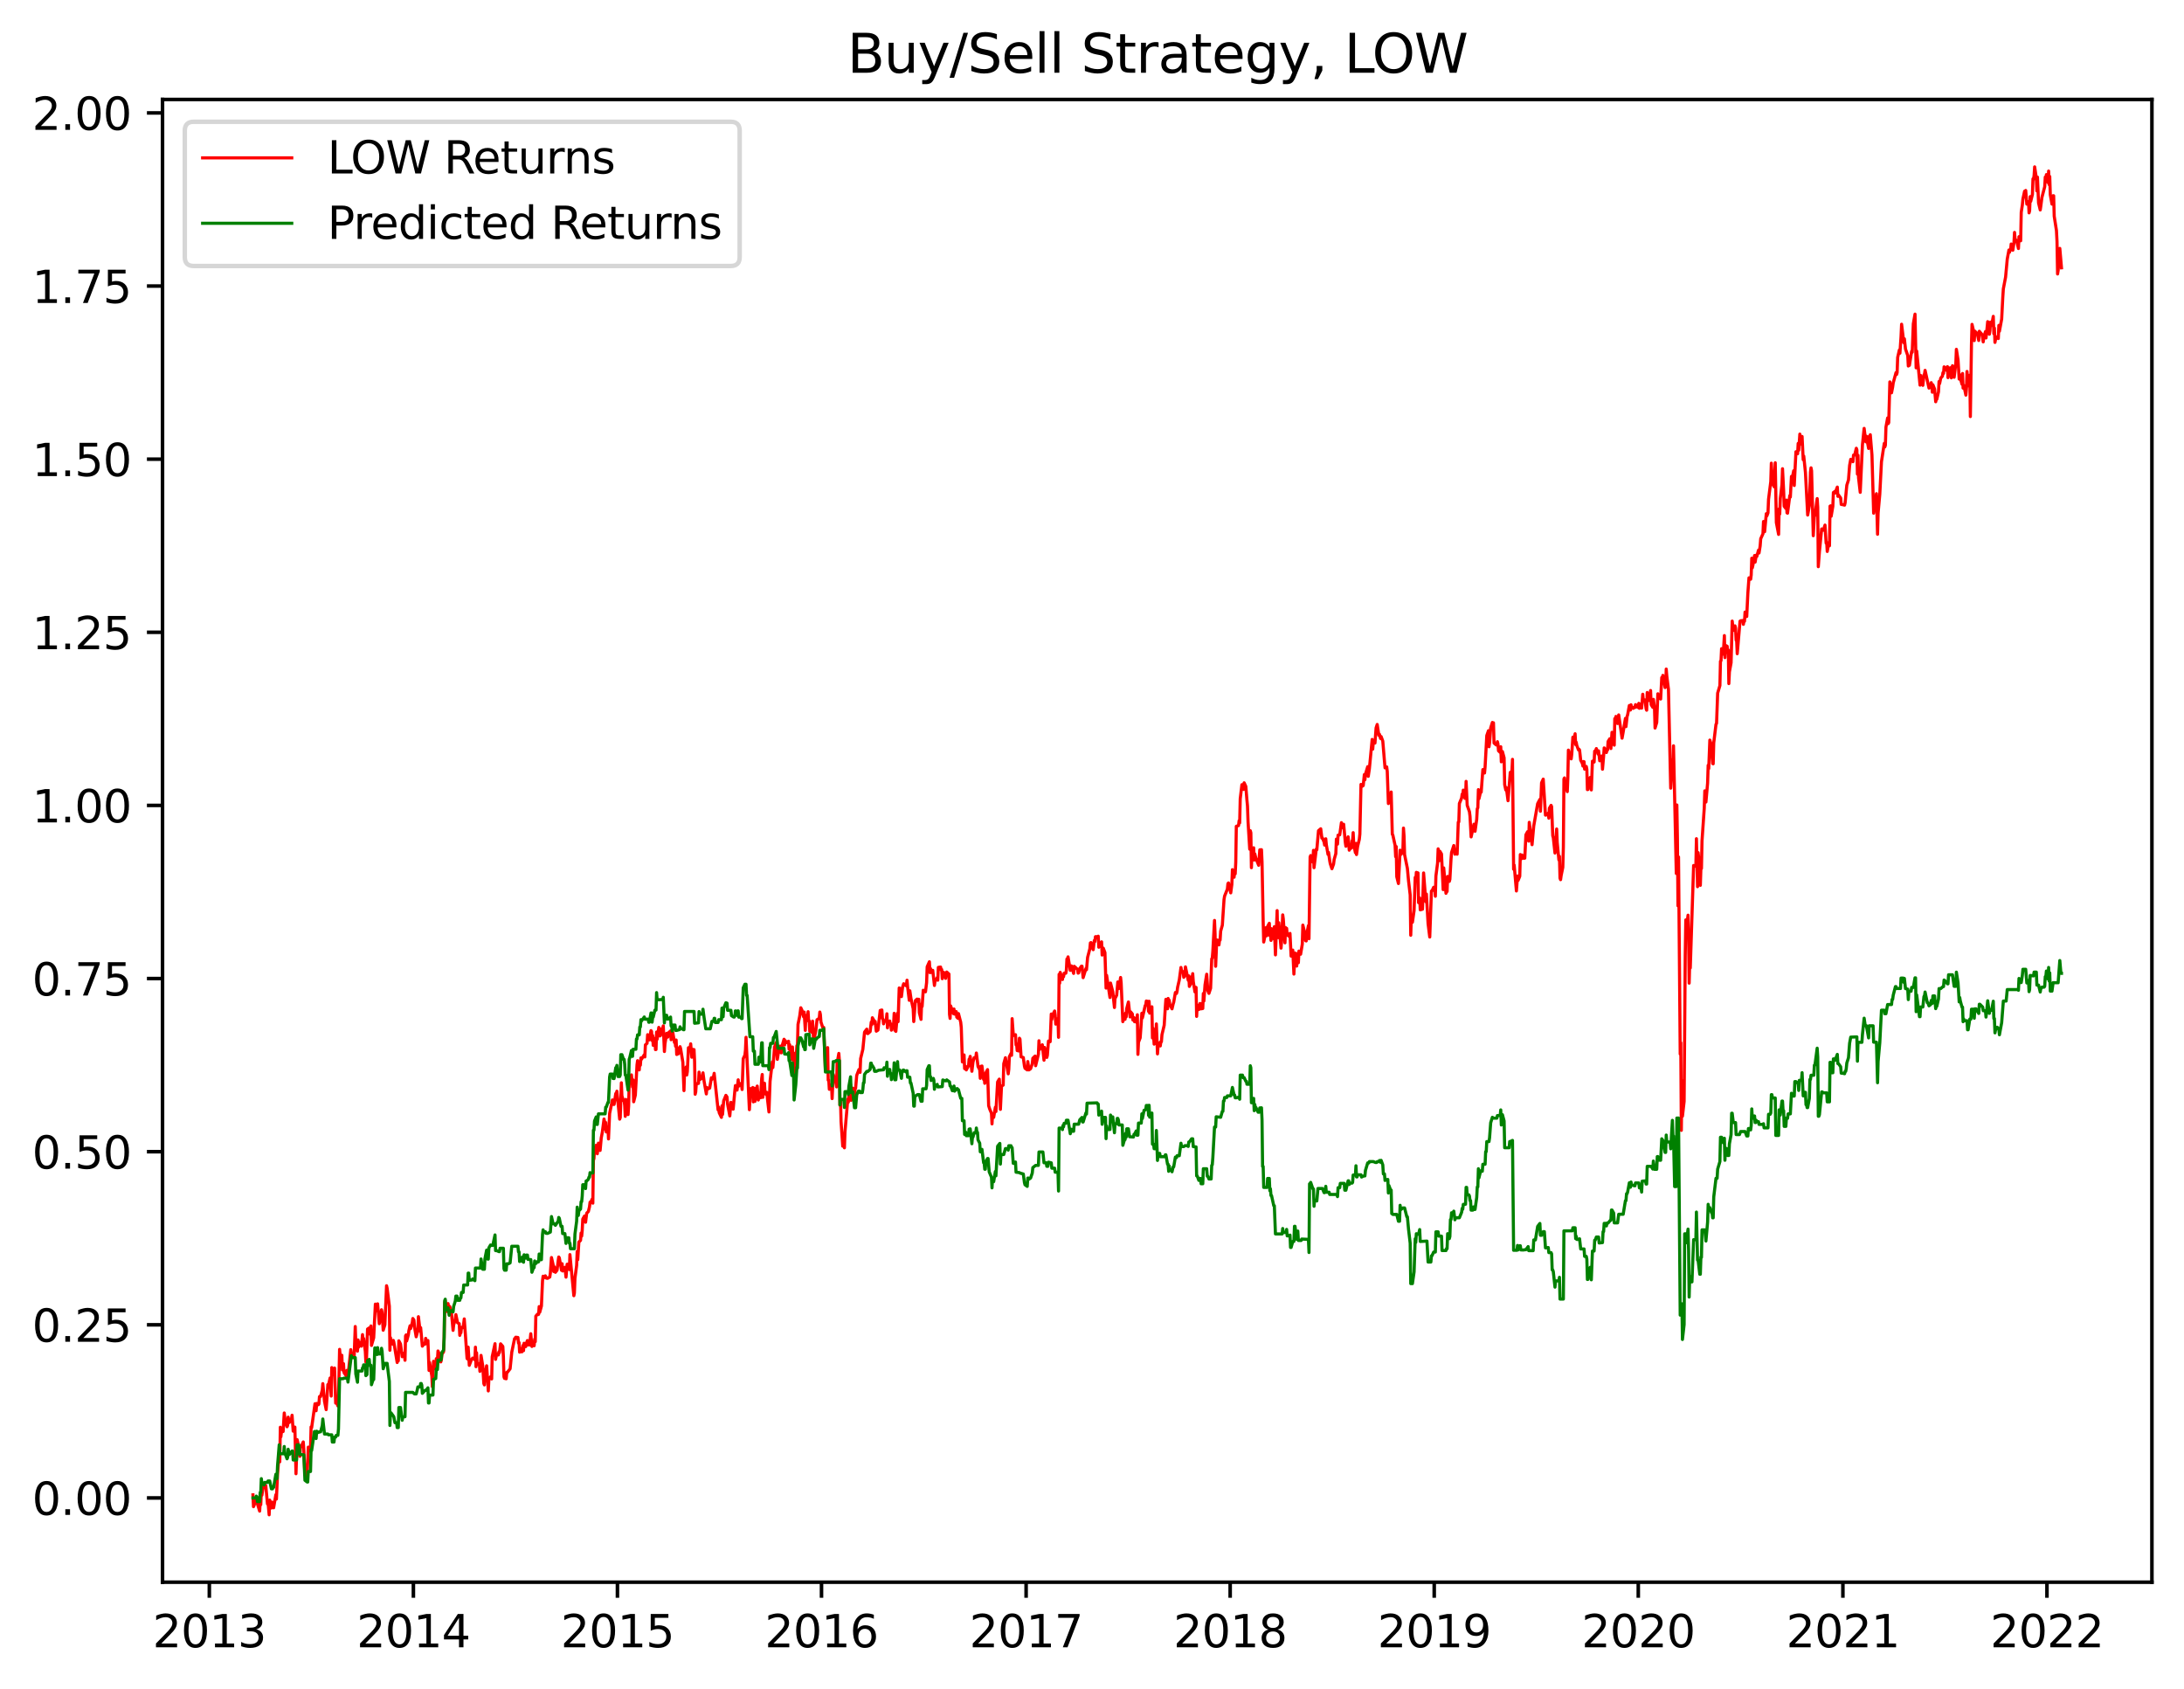 <?xml version="1.0" encoding="utf-8" standalone="no"?>
<!DOCTYPE svg PUBLIC "-//W3C//DTD SVG 1.1//EN"
  "http://www.w3.org/Graphics/SVG/1.1/DTD/svg11.dtd">
<svg xmlns:xlink="http://www.w3.org/1999/xlink" width="490.066pt" height="378.836pt" viewBox="0 0 490.066 378.836" xmlns="http://www.w3.org/2000/svg" version="1.1">
 <defs>
  <style type="text/css">*{stroke-linejoin: round; stroke-linecap: butt}</style>
 </defs>
 <g id="figure_1">
  <g id="patch_1">
   <path d="M 0 378.836 
L 490.066 378.836 
L 490.066 0 
L 0 0 
z
" style="fill: #ffffff"/>
  </g>
  <g id="axes_1">
   <g id="patch_2">
    <path d="M 36.466 354.958 
L 482.866 354.958 
L 482.866 22.318 
L 36.466 22.318 
z
" style="fill: #ffffff"/>
   </g>
   <g id="matplotlib.axis_1">
    <g id="xtick_1">
     <g id="line2d_1">
      <defs>
       <path id="m5c224485f3" d="M 0 0 
L 0 3.5 
" style="stroke: #000000; stroke-width: 0.8"/>
      </defs>
      <g>
       <use xlink:href="#m5c224485f3" x="46.972" y="354.958" style="stroke: #000000; stroke-width: 0.8"/>
      </g>
     </g>
     <g id="text_1">
      <!-- 2013 -->
      <g transform="translate(34.247 369.557)scale(0.1 -0.1)">
       <defs>
        <path id="DejaVuSans-32" d="M 1228 531 
L 3431 531 
L 3431 0 
L 469 0 
L 469 531 
Q 828 903 1448 1529 
Q 2069 2156 2228 2338 
Q 2531 2678 2651 2914 
Q 2772 3150 2772 3378 
Q 2772 3750 2511 3984 
Q 2250 4219 1831 4219 
Q 1534 4219 1204 4116 
Q 875 4013 500 3803 
L 500 4441 
Q 881 4594 1212 4672 
Q 1544 4750 1819 4750 
Q 2544 4750 2975 4387 
Q 3406 4025 3406 3419 
Q 3406 3131 3298 2873 
Q 3191 2616 2906 2266 
Q 2828 2175 2409 1742 
Q 1991 1309 1228 531 
z
" transform="scale(0.016)"/>
        <path id="DejaVuSans-30" d="M 2034 4250 
Q 1547 4250 1301 3770 
Q 1056 3291 1056 2328 
Q 1056 1369 1301 889 
Q 1547 409 2034 409 
Q 2525 409 2770 889 
Q 3016 1369 3016 2328 
Q 3016 3291 2770 3770 
Q 2525 4250 2034 4250 
z
M 2034 4750 
Q 2819 4750 3233 4129 
Q 3647 3509 3647 2328 
Q 3647 1150 3233 529 
Q 2819 -91 2034 -91 
Q 1250 -91 836 529 
Q 422 1150 422 2328 
Q 422 3509 836 4129 
Q 1250 4750 2034 4750 
z
" transform="scale(0.016)"/>
        <path id="DejaVuSans-31" d="M 794 531 
L 1825 531 
L 1825 4091 
L 703 3866 
L 703 4441 
L 1819 4666 
L 2450 4666 
L 2450 531 
L 3481 531 
L 3481 0 
L 794 0 
L 794 531 
z
" transform="scale(0.016)"/>
        <path id="DejaVuSans-33" d="M 2597 2516 
Q 3050 2419 3304 2112 
Q 3559 1806 3559 1356 
Q 3559 666 3084 287 
Q 2609 -91 1734 -91 
Q 1441 -91 1130 -33 
Q 819 25 488 141 
L 488 750 
Q 750 597 1062 519 
Q 1375 441 1716 441 
Q 2309 441 2620 675 
Q 2931 909 2931 1356 
Q 2931 1769 2642 2001 
Q 2353 2234 1838 2234 
L 1294 2234 
L 1294 2753 
L 1863 2753 
Q 2328 2753 2575 2939 
Q 2822 3125 2822 3475 
Q 2822 3834 2567 4026 
Q 2313 4219 1838 4219 
Q 1578 4219 1281 4162 
Q 984 4106 628 3988 
L 628 4550 
Q 988 4650 1302 4700 
Q 1616 4750 1894 4750 
Q 2613 4750 3031 4423 
Q 3450 4097 3450 3541 
Q 3450 3153 3228 2886 
Q 3006 2619 2597 2516 
z
" transform="scale(0.016)"/>
       </defs>
       <use xlink:href="#DejaVuSans-32"/>
       <use xlink:href="#DejaVuSans-30" x="63.623"/>
       <use xlink:href="#DejaVuSans-31" x="127.246"/>
       <use xlink:href="#DejaVuSans-33" x="190.869"/>
      </g>
     </g>
    </g>
    <g id="xtick_2">
     <g id="line2d_2">
      <g>
       <use xlink:href="#m5c224485f3" x="92.76" y="354.958" style="stroke: #000000; stroke-width: 0.8"/>
      </g>
     </g>
     <g id="text_2">
      <!-- 2014 -->
      <g transform="translate(80.035 369.557)scale(0.1 -0.1)">
       <defs>
        <path id="DejaVuSans-34" d="M 2419 4116 
L 825 1625 
L 2419 1625 
L 2419 4116 
z
M 2253 4666 
L 3047 4666 
L 3047 1625 
L 3713 1625 
L 3713 1100 
L 3047 1100 
L 3047 0 
L 2419 0 
L 2419 1100 
L 313 1100 
L 313 1709 
L 2253 4666 
z
" transform="scale(0.016)"/>
       </defs>
       <use xlink:href="#DejaVuSans-32"/>
       <use xlink:href="#DejaVuSans-30" x="63.623"/>
       <use xlink:href="#DejaVuSans-31" x="127.246"/>
       <use xlink:href="#DejaVuSans-34" x="190.869"/>
      </g>
     </g>
    </g>
    <g id="xtick_3">
     <g id="line2d_3">
      <g>
       <use xlink:href="#m5c224485f3" x="138.547" y="354.958" style="stroke: #000000; stroke-width: 0.8"/>
      </g>
     </g>
     <g id="text_3">
      <!-- 2015 -->
      <g transform="translate(125.822 369.557)scale(0.1 -0.1)">
       <defs>
        <path id="DejaVuSans-35" d="M 691 4666 
L 3169 4666 
L 3169 4134 
L 1269 4134 
L 1269 2991 
Q 1406 3038 1543 3061 
Q 1681 3084 1819 3084 
Q 2600 3084 3056 2656 
Q 3513 2228 3513 1497 
Q 3513 744 3044 326 
Q 2575 -91 1722 -91 
Q 1428 -91 1123 -41 
Q 819 9 494 109 
L 494 744 
Q 775 591 1075 516 
Q 1375 441 1709 441 
Q 2250 441 2565 725 
Q 2881 1009 2881 1497 
Q 2881 1984 2565 2268 
Q 2250 2553 1709 2553 
Q 1456 2553 1204 2497 
Q 953 2441 691 2322 
L 691 4666 
z
" transform="scale(0.016)"/>
       </defs>
       <use xlink:href="#DejaVuSans-32"/>
       <use xlink:href="#DejaVuSans-30" x="63.623"/>
       <use xlink:href="#DejaVuSans-31" x="127.246"/>
       <use xlink:href="#DejaVuSans-35" x="190.869"/>
      </g>
     </g>
    </g>
    <g id="xtick_4">
     <g id="line2d_4">
      <g>
       <use xlink:href="#m5c224485f3" x="184.335" y="354.958" style="stroke: #000000; stroke-width: 0.8"/>
      </g>
     </g>
     <g id="text_4">
      <!-- 2016 -->
      <g transform="translate(171.61 369.557)scale(0.1 -0.1)">
       <defs>
        <path id="DejaVuSans-36" d="M 2113 2584 
Q 1688 2584 1439 2293 
Q 1191 2003 1191 1497 
Q 1191 994 1439 701 
Q 1688 409 2113 409 
Q 2538 409 2786 701 
Q 3034 994 3034 1497 
Q 3034 2003 2786 2293 
Q 2538 2584 2113 2584 
z
M 3366 4563 
L 3366 3988 
Q 3128 4100 2886 4159 
Q 2644 4219 2406 4219 
Q 1781 4219 1451 3797 
Q 1122 3375 1075 2522 
Q 1259 2794 1537 2939 
Q 1816 3084 2150 3084 
Q 2853 3084 3261 2657 
Q 3669 2231 3669 1497 
Q 3669 778 3244 343 
Q 2819 -91 2113 -91 
Q 1303 -91 875 529 
Q 447 1150 447 2328 
Q 447 3434 972 4092 
Q 1497 4750 2381 4750 
Q 2619 4750 2861 4703 
Q 3103 4656 3366 4563 
z
" transform="scale(0.016)"/>
       </defs>
       <use xlink:href="#DejaVuSans-32"/>
       <use xlink:href="#DejaVuSans-30" x="63.623"/>
       <use xlink:href="#DejaVuSans-31" x="127.246"/>
       <use xlink:href="#DejaVuSans-36" x="190.869"/>
      </g>
     </g>
    </g>
    <g id="xtick_5">
     <g id="line2d_5">
      <g>
       <use xlink:href="#m5c224485f3" x="230.249" y="354.958" style="stroke: #000000; stroke-width: 0.8"/>
      </g>
     </g>
     <g id="text_5">
      <!-- 2017 -->
      <g transform="translate(217.524 369.557)scale(0.1 -0.1)">
       <defs>
        <path id="DejaVuSans-37" d="M 525 4666 
L 3525 4666 
L 3525 4397 
L 1831 0 
L 1172 0 
L 2766 4134 
L 525 4134 
L 525 4666 
z
" transform="scale(0.016)"/>
       </defs>
       <use xlink:href="#DejaVuSans-32"/>
       <use xlink:href="#DejaVuSans-30" x="63.623"/>
       <use xlink:href="#DejaVuSans-31" x="127.246"/>
       <use xlink:href="#DejaVuSans-37" x="190.869"/>
      </g>
     </g>
    </g>
    <g id="xtick_6">
     <g id="line2d_6">
      <g>
       <use xlink:href="#m5c224485f3" x="276.036" y="354.958" style="stroke: #000000; stroke-width: 0.8"/>
      </g>
     </g>
     <g id="text_6">
      <!-- 2018 -->
      <g transform="translate(263.311 369.557)scale(0.1 -0.1)">
       <defs>
        <path id="DejaVuSans-38" d="M 2034 2216 
Q 1584 2216 1326 1975 
Q 1069 1734 1069 1313 
Q 1069 891 1326 650 
Q 1584 409 2034 409 
Q 2484 409 2743 651 
Q 3003 894 3003 1313 
Q 3003 1734 2745 1975 
Q 2488 2216 2034 2216 
z
M 1403 2484 
Q 997 2584 770 2862 
Q 544 3141 544 3541 
Q 544 4100 942 4425 
Q 1341 4750 2034 4750 
Q 2731 4750 3128 4425 
Q 3525 4100 3525 3541 
Q 3525 3141 3298 2862 
Q 3072 2584 2669 2484 
Q 3125 2378 3379 2068 
Q 3634 1759 3634 1313 
Q 3634 634 3220 271 
Q 2806 -91 2034 -91 
Q 1263 -91 848 271 
Q 434 634 434 1313 
Q 434 1759 690 2068 
Q 947 2378 1403 2484 
z
M 1172 3481 
Q 1172 3119 1398 2916 
Q 1625 2713 2034 2713 
Q 2441 2713 2670 2916 
Q 2900 3119 2900 3481 
Q 2900 3844 2670 4047 
Q 2441 4250 2034 4250 
Q 1625 4250 1398 4047 
Q 1172 3844 1172 3481 
z
" transform="scale(0.016)"/>
       </defs>
       <use xlink:href="#DejaVuSans-32"/>
       <use xlink:href="#DejaVuSans-30" x="63.623"/>
       <use xlink:href="#DejaVuSans-31" x="127.246"/>
       <use xlink:href="#DejaVuSans-38" x="190.869"/>
      </g>
     </g>
    </g>
    <g id="xtick_7">
     <g id="line2d_7">
      <g>
       <use xlink:href="#m5c224485f3" x="321.824" y="354.958" style="stroke: #000000; stroke-width: 0.8"/>
      </g>
     </g>
     <g id="text_7">
      <!-- 2019 -->
      <g transform="translate(309.099 369.557)scale(0.1 -0.1)">
       <defs>
        <path id="DejaVuSans-39" d="M 703 97 
L 703 672 
Q 941 559 1184 500 
Q 1428 441 1663 441 
Q 2288 441 2617 861 
Q 2947 1281 2994 2138 
Q 2813 1869 2534 1725 
Q 2256 1581 1919 1581 
Q 1219 1581 811 2004 
Q 403 2428 403 3163 
Q 403 3881 828 4315 
Q 1253 4750 1959 4750 
Q 2769 4750 3195 4129 
Q 3622 3509 3622 2328 
Q 3622 1225 3098 567 
Q 2575 -91 1691 -91 
Q 1453 -91 1209 -44 
Q 966 3 703 97 
z
M 1959 2075 
Q 2384 2075 2632 2365 
Q 2881 2656 2881 3163 
Q 2881 3666 2632 3958 
Q 2384 4250 1959 4250 
Q 1534 4250 1286 3958 
Q 1038 3666 1038 3163 
Q 1038 2656 1286 2365 
Q 1534 2075 1959 2075 
z
" transform="scale(0.016)"/>
       </defs>
       <use xlink:href="#DejaVuSans-32"/>
       <use xlink:href="#DejaVuSans-30" x="63.623"/>
       <use xlink:href="#DejaVuSans-31" x="127.246"/>
       <use xlink:href="#DejaVuSans-39" x="190.869"/>
      </g>
     </g>
    </g>
    <g id="xtick_8">
     <g id="line2d_8">
      <g>
       <use xlink:href="#m5c224485f3" x="367.612" y="354.958" style="stroke: #000000; stroke-width: 0.8"/>
      </g>
     </g>
     <g id="text_8">
      <!-- 2020 -->
      <g transform="translate(354.887 369.557)scale(0.1 -0.1)">
       <use xlink:href="#DejaVuSans-32"/>
       <use xlink:href="#DejaVuSans-30" x="63.623"/>
       <use xlink:href="#DejaVuSans-32" x="127.246"/>
       <use xlink:href="#DejaVuSans-30" x="190.869"/>
      </g>
     </g>
    </g>
    <g id="xtick_9">
     <g id="line2d_9">
      <g>
       <use xlink:href="#m5c224485f3" x="413.525" y="354.958" style="stroke: #000000; stroke-width: 0.8"/>
      </g>
     </g>
     <g id="text_9">
      <!-- 2021 -->
      <g transform="translate(400.8 369.557)scale(0.1 -0.1)">
       <use xlink:href="#DejaVuSans-32"/>
       <use xlink:href="#DejaVuSans-30" x="63.623"/>
       <use xlink:href="#DejaVuSans-32" x="127.246"/>
       <use xlink:href="#DejaVuSans-31" x="190.869"/>
      </g>
     </g>
    </g>
    <g id="xtick_10">
     <g id="line2d_10">
      <g>
       <use xlink:href="#m5c224485f3" x="459.313" y="354.958" style="stroke: #000000; stroke-width: 0.8"/>
      </g>
     </g>
     <g id="text_10">
      <!-- 2022 -->
      <g transform="translate(446.588 369.557)scale(0.1 -0.1)">
       <use xlink:href="#DejaVuSans-32"/>
       <use xlink:href="#DejaVuSans-30" x="63.623"/>
       <use xlink:href="#DejaVuSans-32" x="127.246"/>
       <use xlink:href="#DejaVuSans-32" x="190.869"/>
      </g>
     </g>
    </g>
   </g>
   <g id="matplotlib.axis_2">
    <g id="ytick_1">
     <g id="line2d_11">
      <defs>
       <path id="m1333ca30c2" d="M 0 0 
L -3.5 0 
" style="stroke: #000000; stroke-width: 0.8"/>
      </defs>
      <g>
       <use xlink:href="#m1333ca30c2" x="36.466" y="336.055" style="stroke: #000000; stroke-width: 0.8"/>
      </g>
     </g>
     <g id="text_11">
      <!-- 0.00 -->
      <g transform="translate(7.2 339.854)scale(0.1 -0.1)">
       <defs>
        <path id="DejaVuSans-2e" d="M 684 794 
L 1344 794 
L 1344 0 
L 684 0 
L 684 794 
z
" transform="scale(0.016)"/>
       </defs>
       <use xlink:href="#DejaVuSans-30"/>
       <use xlink:href="#DejaVuSans-2e" x="63.623"/>
       <use xlink:href="#DejaVuSans-30" x="95.41"/>
       <use xlink:href="#DejaVuSans-30" x="159.033"/>
      </g>
     </g>
    </g>
    <g id="ytick_2">
     <g id="line2d_12">
      <g>
       <use xlink:href="#m1333ca30c2" x="36.466" y="297.215" style="stroke: #000000; stroke-width: 0.8"/>
      </g>
     </g>
     <g id="text_12">
      <!-- 0.25 -->
      <g transform="translate(7.2 301.014)scale(0.1 -0.1)">
       <use xlink:href="#DejaVuSans-30"/>
       <use xlink:href="#DejaVuSans-2e" x="63.623"/>
       <use xlink:href="#DejaVuSans-32" x="95.41"/>
       <use xlink:href="#DejaVuSans-35" x="159.033"/>
      </g>
     </g>
    </g>
    <g id="ytick_3">
     <g id="line2d_13">
      <g>
       <use xlink:href="#m1333ca30c2" x="36.466" y="258.375" style="stroke: #000000; stroke-width: 0.8"/>
      </g>
     </g>
     <g id="text_13">
      <!-- 0.50 -->
      <g transform="translate(7.2 262.174)scale(0.1 -0.1)">
       <use xlink:href="#DejaVuSans-30"/>
       <use xlink:href="#DejaVuSans-2e" x="63.623"/>
       <use xlink:href="#DejaVuSans-35" x="95.41"/>
       <use xlink:href="#DejaVuSans-30" x="159.033"/>
      </g>
     </g>
    </g>
    <g id="ytick_4">
     <g id="line2d_14">
      <g>
       <use xlink:href="#m1333ca30c2" x="36.466" y="219.535" style="stroke: #000000; stroke-width: 0.8"/>
      </g>
     </g>
     <g id="text_14">
      <!-- 0.75 -->
      <g transform="translate(7.2 223.334)scale(0.1 -0.1)">
       <use xlink:href="#DejaVuSans-30"/>
       <use xlink:href="#DejaVuSans-2e" x="63.623"/>
       <use xlink:href="#DejaVuSans-37" x="95.41"/>
       <use xlink:href="#DejaVuSans-35" x="159.033"/>
      </g>
     </g>
    </g>
    <g id="ytick_5">
     <g id="line2d_15">
      <g>
       <use xlink:href="#m1333ca30c2" x="36.466" y="180.695" style="stroke: #000000; stroke-width: 0.8"/>
      </g>
     </g>
     <g id="text_15">
      <!-- 1.00 -->
      <g transform="translate(7.2 184.494)scale(0.1 -0.1)">
       <use xlink:href="#DejaVuSans-31"/>
       <use xlink:href="#DejaVuSans-2e" x="63.623"/>
       <use xlink:href="#DejaVuSans-30" x="95.41"/>
       <use xlink:href="#DejaVuSans-30" x="159.033"/>
      </g>
     </g>
    </g>
    <g id="ytick_6">
     <g id="line2d_16">
      <g>
       <use xlink:href="#m1333ca30c2" x="36.466" y="141.855" style="stroke: #000000; stroke-width: 0.8"/>
      </g>
     </g>
     <g id="text_16">
      <!-- 1.25 -->
      <g transform="translate(7.2 145.654)scale(0.1 -0.1)">
       <use xlink:href="#DejaVuSans-31"/>
       <use xlink:href="#DejaVuSans-2e" x="63.623"/>
       <use xlink:href="#DejaVuSans-32" x="95.41"/>
       <use xlink:href="#DejaVuSans-35" x="159.033"/>
      </g>
     </g>
    </g>
    <g id="ytick_7">
     <g id="line2d_17">
      <g>
       <use xlink:href="#m1333ca30c2" x="36.466" y="103.015" style="stroke: #000000; stroke-width: 0.8"/>
      </g>
     </g>
     <g id="text_17">
      <!-- 1.50 -->
      <g transform="translate(7.2 106.814)scale(0.1 -0.1)">
       <use xlink:href="#DejaVuSans-31"/>
       <use xlink:href="#DejaVuSans-2e" x="63.623"/>
       <use xlink:href="#DejaVuSans-35" x="95.41"/>
       <use xlink:href="#DejaVuSans-30" x="159.033"/>
      </g>
     </g>
    </g>
    <g id="ytick_8">
     <g id="line2d_18">
      <g>
       <use xlink:href="#m1333ca30c2" x="36.466" y="64.175" style="stroke: #000000; stroke-width: 0.8"/>
      </g>
     </g>
     <g id="text_18">
      <!-- 1.75 -->
      <g transform="translate(7.2 67.974)scale(0.1 -0.1)">
       <use xlink:href="#DejaVuSans-31"/>
       <use xlink:href="#DejaVuSans-2e" x="63.623"/>
       <use xlink:href="#DejaVuSans-37" x="95.41"/>
       <use xlink:href="#DejaVuSans-35" x="159.033"/>
      </g>
     </g>
    </g>
    <g id="ytick_9">
     <g id="line2d_19">
      <g>
       <use xlink:href="#m1333ca30c2" x="36.466" y="25.335" style="stroke: #000000; stroke-width: 0.8"/>
      </g>
     </g>
     <g id="text_19">
      <!-- 2.00 -->
      <g transform="translate(7.2 29.134)scale(0.1 -0.1)">
       <use xlink:href="#DejaVuSans-32"/>
       <use xlink:href="#DejaVuSans-2e" x="63.623"/>
       <use xlink:href="#DejaVuSans-30" x="95.41"/>
       <use xlink:href="#DejaVuSans-30" x="159.033"/>
      </g>
     </g>
    </g>
   </g>
   <g id="line2d_20">
    <path d="M 56.757 335.366 
L 56.882 338.017 
L 57.007 337.729 
L 57.509 336.136 
L 57.635 336.299 
L 57.76 337.36 
L 58.262 339.008 
L 58.387 336.951 
L 58.513 337.565 
L 58.638 334.478 
L 58.764 335.446 
L 59.14 333.077 
L 59.265 333.516 
L 59.391 332.957 
L 59.516 333.636 
L 59.642 333.316 
L 60.018 337.401 
L 60.144 337.074 
L 60.394 339.838 
L 60.52 336.543 
L 60.896 338.305 
L 61.022 336.992 
L 61.147 338.223 
L 61.273 337.894 
L 61.398 338.264 
L 61.9 335.325 
L 62.025 336.299 
L 62.276 330.665 
L 62.653 325.949 
L 62.778 327.942 
L 62.903 320.195 
L 63.029 322.337 
L 63.154 321.225 
L 63.531 321.151 
L 63.782 316.999 
L 64.032 319.025 
L 64.409 320.085 
L 64.534 319.828 
L 64.66 317.937 
L 64.911 319.134 
L 65.412 318.335 
L 65.538 317.503 
L 65.789 321.077 
L 66.165 320.158 
L 66.416 330.625 
L 66.667 322.971 
L 67.043 324.547 
L 67.294 326.713 
L 67.419 324.547 
L 67.545 324.623 
L 68.047 323.494 
L 68.172 325.114 
L 68.423 330.822 
L 68.799 331.215 
L 68.925 330.979 
L 69.176 324.66 
L 69.301 325.607 
L 69.677 325 
L 69.803 320.121 
L 69.928 320.305 
L 70.681 314.929 
L 70.806 316.425 
L 70.932 316.497 
L 71.057 314.858 
L 71.434 315.142 
L 71.559 315 
L 71.685 313.341 
L 71.81 313.236 
L 71.936 313.306 
L 72.312 311.874 
L 72.437 310.42 
L 72.814 314.362 
L 73.19 316.246 
L 73.566 310.627 
L 73.692 310.8 
L 74.068 309.151 
L 74.319 313.201 
L 74.444 306.811 
L 74.57 308.435 
L 74.946 308.027 
L 75.072 306.912 
L 75.323 314.787 
L 75.448 314.398 
L 75.824 315.426 
L 75.95 313.974 
L 76.201 302.725 
L 76.326 304.075 
L 76.702 304.042 
L 76.828 307.35 
L 76.953 306.072 
L 77.079 305.938 
L 77.204 307.96 
L 77.706 308.673 
L 77.831 307.452 
L 77.957 307.824 
L 78.082 308.707 
L 78.71 302.791 
L 78.96 304.473 
L 79.462 304.506 
L 79.713 297.598 
L 79.839 301.257 
L 80.215 303.119 
L 80.34 300.609 
L 80.466 302.234 
L 80.591 301.095 
L 80.717 301.485 
L 81.093 302.006 
L 81.344 299.417 
L 81.469 300.965 
L 81.595 300.286 
L 81.971 303.152 
L 82.097 305.571 
L 82.222 305.337 
L 82.473 298.17 
L 82.849 297.916 
L 82.975 299.289 
L 83.1 299.225 
L 83.226 297.472 
L 83.351 301.843 
L 83.853 300.125 
L 84.229 292.574 
L 84.606 294.055 
L 84.731 292.512 
L 85.107 296.965 
L 85.484 295.113 
L 85.609 293.838 
L 85.735 294.49 
L 85.985 298.425 
L 86.362 297.218 
L 86.738 288.452 
L 86.864 288.992 
L 87.365 293.035 
L 87.491 302.922 
L 87.616 300.092 
L 87.742 301.062 
L 88.118 301.55 
L 88.244 300.706 
L 88.369 301.095 
L 89.122 305.671 
L 89.247 304.473 
L 89.373 305.304 
L 89.498 300.803 
L 89.874 301.517 
L 90.251 304.373 
L 90.376 303.646 
L 90.752 303.58 
L 90.878 305.171 
L 91.003 299.706 
L 91.129 299.481 
L 91.254 300.836 
L 91.631 299.449 
L 91.756 298.489 
L 92.007 297.44 
L 92.132 298.075 
L 92.509 296.744 
L 92.634 295.801 
L 92.885 296.146 
L 93.01 297.694 
L 93.387 299.899 
L 93.638 298.968 
L 93.763 298.33 
L 93.889 295.394 
L 94.265 298.617 
L 94.39 297.852 
L 94.767 302.006 
L 95.268 301.322 
L 95.394 301.55 
L 95.519 300.254 
L 95.645 301.29 
L 96.021 300.738 
L 96.272 307.452 
L 96.398 305.671 
L 96.899 308.707 
L 97.025 311.111 
L 97.276 305.404 
L 97.401 307.114 
L 97.777 306.946 
L 97.903 304.805 
L 98.154 305.204 
L 98.279 303.086 
L 98.781 304.241 
L 98.906 305.537 
L 99.032 305.137 
L 99.157 303.811 
L 99.534 303.284 
L 99.659 300.383 
L 99.785 292.175 
L 99.91 291.869 
L 100.035 294.303 
L 100.412 293.807 
L 100.537 292.451 
L 100.788 294.117 
L 100.914 293.097 
L 101.29 294.427 
L 101.666 298.457 
L 101.792 297.25 
L 102.168 296.02 
L 102.293 294.925 
L 102.67 296.744 
L 103.046 296.965 
L 103.172 299.578 
L 103.297 299.032 
L 103.422 299 
L 103.548 297.789 
L 103.924 297.852 
L 104.175 295.895 
L 104.426 299.321 
L 104.802 304.771 
L 104.928 304.904 
L 105.053 302.234 
L 105.304 306.307 
L 105.806 304.971 
L 105.931 304.904 
L 106.057 304.672 
L 106.559 305.071 
L 106.684 302.234 
L 106.81 306.609 
L 106.935 303.481 
L 107.06 306.072 
L 107.437 306.072 
L 107.562 305.905 
L 107.688 307.655 
L 107.939 304.075 
L 108.315 306.374 
L 108.566 310.386 
L 108.691 310.696 
L 108.817 308.333 
L 109.193 306.408 
L 109.569 312.048 
L 109.695 309.527 
L 110.071 308.878 
L 110.197 308.98 
L 110.322 309.356 
L 110.447 304.373 
L 111.075 301.452 
L 111.2 304.971 
L 111.451 303.745 
L 111.827 303.976 
L 111.953 303.284 
L 112.078 303.448 
L 112.329 301.485 
L 112.831 302.071 
L 112.956 304.307 
L 113.082 308.878 
L 113.207 309.219 
L 113.584 309.322 
L 113.709 307.892 
L 113.835 307.892 
L 114.462 307.081 
L 114.838 303.35 
L 115.465 300.318 
L 115.591 300.35 
L 115.716 299.996 
L 116.218 300.06 
L 116.343 301.322 
L 116.469 301.192 
L 116.594 303.35 
L 116.72 302.562 
L 117.096 303.284 
L 117.347 301.843 
L 117.472 303.021 
L 117.598 301.355 
L 117.974 302.104 
L 118.225 301.03 
L 118.351 300.738 
L 118.476 301.712 
L 118.852 301.745 
L 119.103 299.225 
L 119.354 302.071 
L 119.73 301.03 
L 119.856 301.908 
L 119.981 300.415 
L 120.107 300.998 
L 120.232 295.269 
L 120.609 294.832 
L 120.734 294.925 
L 120.859 294.863 
L 120.985 293.128 
L 121.11 294.396 
L 121.487 293.004 
L 121.738 287.32 
L 121.863 286.314 
L 121.989 286.727 
L 122.365 286.226 
L 122.616 286.757 
L 122.741 286.698 
L 122.867 286.787 
L 123.368 286.491 
L 123.494 285.608 
L 123.745 282.123 
L 124.121 283.769 
L 124.247 285.256 
L 124.372 284.205 
L 124.623 285.432 
L 124.999 284.963 
L 125.25 282.843 
L 125.376 282.009 
L 125.501 282.181 
L 126.003 284.992 
L 126.128 283.508 
L 126.254 285.139 
L 126.379 284.817 
L 126.755 284.321 
L 127.006 286.521 
L 127.257 283.624 
L 127.634 283.595 
L 127.759 284.817 
L 127.884 281.464 
L 128.763 290.681 
L 128.888 290.076 
L 129.013 286.787 
L 129.39 283.914 
L 129.515 280.751 
L 129.641 282.612 
L 129.892 278.66 
L 130.268 278.267 
L 130.393 276.623 
L 130.519 277.318 
L 130.644 276.042 
L 130.77 273.496 
L 131.146 272.818 
L 131.397 274.203 
L 131.648 272.17 
L 132.024 271.794 
L 132.275 270.75 
L 132.401 269.712 
L 132.526 269.792 
L 132.902 268.972 
L 133.028 269.925 
L 133.153 260.326 
L 133.279 259.903 
L 133.404 257.851 
L 133.78 256.92 
L 134.031 258.836 
L 134.282 256.457 
L 134.659 258.097 
L 134.909 255.318 
L 135.16 253.97 
L 135.537 251.052 
L 135.662 251.64 
L 135.788 253.325 
L 135.913 251.829 
L 136.038 253.946 
L 136.415 252.872 
L 136.54 255.511 
L 136.791 249.811 
L 137.418 246.763 
L 137.544 247.749 
L 137.795 247.772 
L 138.171 245.329 
L 138.297 245.374 
L 138.422 244.808 
L 139.049 251.075 
L 139.175 250.723 
L 139.426 242.923 
L 139.551 245.873 
L 139.927 246.969 
L 140.053 246.946 
L 140.178 248.025 
L 140.304 250.442 
L 140.429 246.648 
L 140.931 250.044 
L 141.056 248.187 
L 141.182 243.124 
L 141.307 242.767 
L 141.684 241.148 
L 141.934 243.863 
L 142.06 242.277 
L 142.185 247.175 
L 142.562 245.692 
L 142.938 238.893 
L 143.063 237.961 
L 143.44 240.028 
L 143.565 238.264 
L 143.691 238.98 
L 143.816 237.336 
L 143.942 237.637 
L 144.569 236.627 
L 144.694 237.121 
L 144.82 234.415 
L 145.196 234.056 
L 145.321 232.13 
L 145.698 233.3 
L 146.074 231.217 
L 146.2 231.382 
L 146.325 233.447 
L 146.451 232.317 
L 146.576 234.521 
L 146.952 232.944 
L 147.078 235.475 
L 147.203 235.453 
L 147.329 231.528 
L 147.454 233.153 
L 147.83 230.494 
L 147.956 232.296 
L 148.081 232.401 
L 148.207 232.317 
L 148.332 230.927 
L 148.709 230.639 
L 148.834 230.145 
L 149.085 235.901 
L 149.21 234.183 
L 149.587 231.818 
L 149.712 232.672 
L 149.838 232.672 
L 149.963 231.735 
L 150.465 231.279 
L 150.59 233.258 
L 150.716 231.797 
L 150.841 232.965 
L 150.967 231.61 
L 151.343 233.888 
L 151.468 233.531 
L 151.594 234.732 
L 151.719 233.321 
L 151.845 236.563 
L 152.221 236.392 
L 152.346 235.092 
L 152.472 235.453 
L 152.597 234.817 
L 152.723 235.262 
L 153.225 238.307 
L 153.475 244.673 
L 153.601 240.576 
L 153.977 239.372 
L 154.103 241.171 
L 154.228 240.422 
L 154.479 235.05 
L 154.855 235.135 
L 154.981 234.183 
L 155.232 237.185 
L 155.357 235.411 
L 155.734 235.475 
L 155.859 238.113 
L 155.984 245.487 
L 156.11 244.989 
L 156.235 243.146 
L 156.737 243.057 
L 156.863 240.532 
L 157.113 242.166 
L 157.615 241.789 
L 157.741 240.686 
L 157.992 242.589 
L 158.493 245.419 
L 158.619 243.975 
L 158.87 244.29 
L 159.246 244.11 
L 159.622 241.789 
L 159.748 242.144 
L 160.124 241.48 
L 160.25 240.796 
L 161.128 248.997 
L 161.253 248.372 
L 161.379 249.624 
L 161.88 250.676 
L 162.006 248.072 
L 162.131 250.021 
L 162.382 246.969 
L 162.884 245.737 
L 163.135 246.101 
L 163.26 247.703 
L 163.762 250.348 
L 164.013 247.312 
L 164.138 248.51 
L 164.515 248.834 
L 164.891 244.673 
L 165.017 243.549 
L 165.393 244.56 
L 165.644 242.255 
L 165.769 243.661 
L 165.895 243.169 
L 166.271 243.079 
L 166.396 243.415 
L 166.522 244.425 
L 166.773 237.508 
L 167.149 236.713 
L 167.275 235.56 
L 167.4 232.714 
L 168.153 248.95 
L 168.404 244.222 
L 168.529 245.601 
L 168.905 243.975 
L 169.031 247.198 
L 169.156 244.267 
L 169.282 244.132 
L 169.407 247.083 
L 169.909 243.661 
L 170.16 246.785 
L 170.285 245.193 
L 170.662 246.283 
L 170.912 241.967 
L 171.038 241.06 
L 171.163 246.192 
L 171.54 243.012 
L 171.665 245.102 
L 171.791 244.966 
L 171.916 245.533 
L 172.042 245.057 
L 172.543 249.461 
L 172.794 242.589 
L 173.296 238.242 
L 173.421 239.503 
L 173.547 238.199 
L 173.798 234.902 
L 174.174 233.888 
L 174.425 237.659 
L 174.676 236.071 
L 175.052 234.69 
L 175.303 236.199 
L 175.554 234.436 
L 175.93 233.153 
L 176.056 234.436 
L 176.181 233.447 
L 176.432 233.846 
L 176.808 233.972 
L 176.934 233.594 
L 177.059 235.39 
L 177.185 234.373 
L 177.687 237.702 
L 177.812 234.88 
L 177.937 237.487 
L 178.063 236.221 
L 178.188 241.922 
L 178.565 238.524 
L 178.816 234.584 
L 178.941 234.775 
L 179.066 229.816 
L 179.443 227.982 
L 179.694 226.089 
L 179.945 226.63 
L 180.321 228.124 
L 180.446 227.052 
L 180.697 231.155 
L 180.823 227.8 
L 181.199 228.428 
L 181.325 226.972 
L 181.45 229.1 
L 181.575 228.998 
L 181.701 231.382 
L 182.077 230.063 
L 182.203 231.61 
L 182.328 229.08 
L 182.579 233.72 
L 183.081 231.072 
L 183.332 228.774 
L 183.833 228.449 
L 183.959 227.052 
L 184.084 227.597 
L 184.21 229.264 
L 184.712 230.824 
L 184.837 230.494 
L 185.213 240.181 
L 185.715 235.029 
L 185.841 242.344 
L 185.966 242.322 
L 186.091 244.38 
L 186.593 243.325 
L 186.719 246.466 
L 186.97 241.016 
L 187.346 242.344 
L 187.471 242.122 
L 187.722 243.84 
L 187.848 238.481 
L 188.224 236.328 
L 188.35 238.026 
L 188.475 247.956 
L 188.6 246.717 
L 188.726 251.64 
L 189.102 257.14 
L 189.228 255.68 
L 189.353 255.899 
L 189.479 257.507 
L 189.604 253.946 
L 190.231 246.625 
L 190.357 247.266 
L 190.482 245.442 
L 190.858 243.303 
L 190.984 246.854 
L 191.109 245.215 
L 191.235 245.034 
L 191.36 244.132 
L 191.737 247.703 
L 191.862 244.267 
L 191.987 244.155 
L 192.238 241.259 
L 192.74 239.94 
L 192.991 240.576 
L 193.116 237.487 
L 193.618 235.39 
L 193.995 231.548 
L 194.496 230.886 
L 194.622 231.86 
L 194.747 231.88 
L 195.249 231.424 
L 195.5 229.305 
L 195.625 229.857 
L 195.751 228.327 
L 196.127 228.978 
L 196.253 229.611 
L 196.378 229.162 
L 196.629 231.341 
L 197.005 231.093 
L 197.507 226.69 
L 197.883 226.59 
L 198.009 228.51 
L 198.134 228.652 
L 198.26 229.693 
L 198.385 229.243 
L 198.762 228.958 
L 198.887 228.693 
L 199.012 227.436 
L 199.138 230.597 
L 199.263 229.305 
L 199.64 229.059 
L 199.765 229.939 
L 199.891 229.693 
L 200.016 231.113 
L 200.141 230.289 
L 200.518 229.673 
L 200.643 227.335 
L 200.769 231.134 
L 200.894 230.577 
L 201.02 231.382 
L 201.396 227.315 
L 201.521 229.202 
L 201.772 221.649 
L 201.898 221.726 
L 202.274 223.587 
L 202.525 221.493 
L 202.776 220.698 
L 203.278 221.124 
L 203.403 220.853 
L 203.528 219.908 
L 203.654 221.357 
L 204.03 224.416 
L 204.156 222.272 
L 204.407 223.981 
L 204.908 226.309 
L 205.034 229.182 
L 205.41 224.476 
L 205.787 224.139 
L 205.912 224.654 
L 206.037 224.614 
L 206.163 224.179 
L 206.288 227.194 
L 206.665 228.693 
L 206.79 225.25 
L 206.916 225.789 
L 207.166 222.155 
L 207.668 222.507 
L 207.919 220.447 
L 208.045 216.897 
L 208.546 215.769 
L 208.672 218.205 
L 208.797 217.294 
L 208.923 218.167 
L 209.299 217.692 
L 209.675 221.085 
L 209.801 220.119 
L 210.303 219.331 
L 210.428 219.908 
L 210.553 217.03 
L 211.055 216.954 
L 211.181 217.597 
L 211.306 217.502 
L 211.432 219.562 
L 211.557 218.072 
L 211.933 218.262 
L 212.184 219.485 
L 212.435 218.072 
L 212.937 218.529 
L 213.062 227.557 
L 213.188 228.469 
L 213.313 225.669 
L 213.69 226.731 
L 213.815 226.71 
L 213.941 227.395 
L 214.066 226.369 
L 214.191 227.516 
L 214.568 226.952 
L 214.693 228.205 
L 214.819 228.205 
L 214.944 228.449 
L 215.07 227.395 
L 215.571 229.325 
L 215.697 230.494 
L 215.948 238.242 
L 216.324 236.67 
L 216.449 239.743 
L 216.575 239.656 
L 216.7 239.241 
L 216.826 240.028 
L 217.328 239.111 
L 217.453 237.637 
L 217.578 237.573 
L 217.704 236.992 
L 218.08 240.335 
L 218.331 238.264 
L 218.582 237.293 
L 218.958 237.336 
L 219.084 236.242 
L 219.46 239.263 
L 219.836 239.984 
L 219.962 241.922 
L 220.087 239.22 
L 220.213 239.7 
L 220.338 239.154 
L 220.715 242.166 
L 220.84 241.59 
L 220.965 243.035 
L 221.091 242.366 
L 221.216 240.686 
L 221.593 239.962 
L 221.844 248.072 
L 222.095 248.858 
L 222.471 249.741 
L 222.596 252.137 
L 222.722 249.951 
L 222.847 249.881 
L 222.973 250.676 
L 223.349 248.395 
L 223.474 249.368 
L 223.851 242.722 
L 224.227 242.1 
L 224.353 244.245 
L 224.478 248.881 
L 224.729 243.661 
L 225.105 243.437 
L 225.231 238.633 
L 225.607 237.293 
L 226.234 240.906 
L 226.36 239.918 
L 226.485 237.078 
L 226.861 236.328 
L 226.987 236.756 
L 227.112 228.53 
L 227.363 232.047 
L 227.74 232.422 
L 227.865 232.13 
L 227.99 234.415 
L 228.116 234.183 
L 228.241 235.688 
L 228.618 235.773 
L 228.743 232.923 
L 228.869 233.09 
L 229.119 237.099 
L 229.621 237.25 
L 229.872 239.176 
L 229.998 239.656 
L 230.499 240.028 
L 230.625 238.156 
L 230.876 240.028 
L 231.252 239.765 
L 231.628 238.654 
L 231.754 237.422 
L 232.256 236.928 
L 232.381 239.089 
L 233.008 236.499 
L 233.134 233.489 
L 233.259 235.475 
L 233.51 235.071 
L 233.886 234.394 
L 234.263 237.853 
L 234.388 234.986 
L 234.89 237.228 
L 235.015 236.777 
L 235.266 233.552 
L 235.643 233.699 
L 235.894 227.496 
L 236.019 228.693 
L 236.144 227.84 
L 236.646 226.811 
L 236.772 227.719 
L 236.897 229.755 
L 237.023 229.141 
L 237.399 228.489 
L 237.524 232.714 
L 237.65 218.586 
L 237.775 220.602 
L 237.901 218.148 
L 238.403 219.754 
L 238.528 218.815 
L 238.653 219.121 
L 238.779 218.338 
L 239.155 218.338 
L 239.281 217.654 
L 239.406 215.152 
L 239.532 215.246 
L 239.657 214.668 
L 240.159 217.692 
L 240.41 216.69 
L 240.911 218.376 
L 241.037 216.784 
L 241.162 217.143 
L 241.288 216.973 
L 241.413 217.143 
L 241.79 217.464 
L 241.915 218.319 
L 242.04 218.262 
L 242.291 217.275 
L 242.668 216.747 
L 242.793 216.765 
L 243.044 219.331 
L 243.671 217.294 
L 243.797 217.559 
L 244.048 214.78 
L 244.549 212.856 
L 244.675 211.538 
L 244.8 211.465 
L 244.926 212.177 
L 245.302 213.058 
L 245.553 210.992 
L 245.678 211.228 
L 245.804 210.141 
L 246.18 210.141 
L 246.306 210.412 
L 246.431 210.032 
L 246.557 212.507 
L 247.184 211.301 
L 247.309 214.26 
L 247.56 212.709 
L 247.936 213.704 
L 248.187 221.668 
L 248.313 218.815 
L 249.065 223.784 
L 249.191 220.544 
L 249.693 222.468 
L 250.069 226.029 
L 250.194 224.021 
L 250.571 223.272 
L 250.822 220.293 
L 250.947 220.621 
L 251.073 221.765 
L 251.449 219.293 
L 251.574 220.486 
L 251.951 229.202 
L 252.327 227.921 
L 252.452 228.672 
L 252.578 227.274 
L 252.703 228.124 
L 252.829 226.249 
L 253.205 224.793 
L 253.581 228.144 
L 253.707 227.012 
L 254.083 227.476 
L 254.209 228.835 
L 254.334 228.896 
L 254.46 228.286 
L 254.585 229.223 
L 254.961 228.469 
L 255.087 229.427 
L 255.212 227.658 
L 255.338 236.542 
L 255.463 233.825 
L 255.84 232.839 
L 256.09 229.386 
L 256.216 227.315 
L 256.341 228.367 
L 256.969 225.589 
L 257.094 225.489 
L 257.219 224.575 
L 257.596 224.674 
L 257.721 226.891 
L 257.847 224.634 
L 257.972 227.294 
L 258.098 226.791 
L 258.474 225.869 
L 258.599 232.86 
L 258.725 230.68 
L 258.976 234.246 
L 259.352 233.804 
L 259.477 229.714 
L 259.728 236.435 
L 259.854 234.859 
L 260.23 233.909 
L 260.356 234.648 
L 260.481 233.678 
L 260.606 233.72 
L 260.732 232.13 
L 261.234 230.001 
L 261.485 225.949 
L 261.61 224.198 
L 261.986 226.309 
L 262.112 224.001 
L 262.237 225.589 
L 262.363 224.396 
L 262.488 225.33 
L 262.99 226.329 
L 263.241 225.23 
L 263.366 224.852 
L 263.743 222.664 
L 263.994 222.879 
L 264.119 222.448 
L 264.244 221.493 
L 264.621 219.85 
L 264.997 217.048 
L 265.123 217.806 
L 265.499 218.034 
L 265.624 219.255 
L 265.75 219.044 
L 265.875 218.357 
L 266.001 216.916 
L 266.628 219.927 
L 266.753 218.93 
L 266.879 221.299 
L 267.255 220.582 
L 267.381 219.14 
L 267.506 219.466 
L 267.631 218.433 
L 267.757 220.196 
L 268.133 222.527 
L 268.259 221.474 
L 268.384 221.532 
L 268.51 228.022 
L 268.635 225.469 
L 269.011 226.489 
L 269.137 226.049 
L 269.262 225.131 
L 269.388 225.151 
L 269.513 226.329 
L 269.889 226.249 
L 270.015 222.879 
L 270.14 224.575 
L 270.391 220.95 
L 270.768 218.567 
L 271.018 222.233 
L 271.269 222.859 
L 271.646 221.707 
L 271.897 215.097 
L 272.022 214.966 
L 272.148 213.372 
L 272.524 206.498 
L 272.649 209.582 
L 272.775 216.784 
L 273.026 210.865 
L 273.402 210.974 
L 273.527 211.976 
L 273.653 210.865 
L 273.778 210.901 
L 273.904 208.899 
L 274.28 207.561 
L 274.656 201.823 
L 274.782 201.037 
L 275.409 199.477 
L 275.535 198.218 
L 275.66 198.084 
L 276.162 200.306 
L 276.413 198.418 
L 276.538 195.104 
L 276.914 196.802 
L 277.04 195.415 
L 277.165 196.041 
L 277.291 193.472 
L 277.416 185.379 
L 277.918 185.209 
L 278.043 184.121 
L 278.169 184.61 
L 278.294 179.203 
L 278.671 176.038 
L 278.796 176.038 
L 279.047 177.1 
L 279.172 175.618 
L 279.549 176.43 
L 279.8 179.529 
L 279.925 180.825 
L 280.051 184.396 
L 280.427 190.515 
L 280.552 186.367 
L 280.678 186.833 
L 280.803 194.661 
L 280.929 191.169 
L 281.305 190.197 
L 281.431 192.954 
L 281.556 191.553 
L 281.807 192.55 
L 282.434 194.123 
L 282.685 190.658 
L 283.061 190.626 
L 283.187 193.391 
L 283.438 206.64 
L 283.563 211.338 
L 283.939 209.546 
L 284.065 208.131 
L 284.19 209.942 
L 284.316 209.852 
L 284.441 207.845 
L 284.818 207.135 
L 284.943 209.888 
L 285.068 209.456 
L 285.194 210.974 
L 285.319 208.345 
L 285.821 210.629 
L 285.947 207.899 
L 286.197 214.222 
L 286.574 204.291 
L 286.699 210.213 
L 286.825 210.358 
L 286.95 207.011 
L 287.452 212.709 
L 287.577 211.138 
L 287.828 205.251 
L 287.954 206.146 
L 288.33 211.52 
L 288.456 208.095 
L 288.581 208.971 
L 288.706 208.273 
L 288.832 209.726 
L 289.208 210.032 
L 289.334 209.852 
L 289.459 209.402 
L 289.71 214.501 
L 290.086 213.15 
L 290.337 218.529 
L 290.588 213.796 
L 290.964 216.728 
L 291.215 213.87 
L 291.341 215.976 
L 291.466 213.372 
L 291.843 214.074 
L 292.219 211.83 
L 292.344 207.543 
L 292.721 209.096 
L 292.972 211.028 
L 293.097 211.101 
L 293.222 209.528 
L 293.599 207.65 
L 293.724 210.593 
L 293.975 192.26 
L 294.101 191.938 
L 294.602 193.407 
L 294.728 190.77 
L 294.853 194.661 
L 295.355 190.499 
L 295.48 190.642 
L 295.857 186.367 
L 296.359 185.934 
L 296.61 188.019 
L 296.735 187.988 
L 297.111 188.915 
L 297.237 189.594 
L 297.362 189.152 
L 297.488 188.176 
L 297.613 189.499 
L 297.989 191.681 
L 298.115 191.233 
L 298.366 193.051 
L 298.491 193.748 
L 298.868 194.891 
L 299.244 193.83 
L 299.369 192.825 
L 299.746 191.505 
L 299.871 188.255 
L 300.122 189.373 
L 300.247 187.363 
L 300.624 187.285 
L 301 184.564 
L 301.126 185.687 
L 301.502 184.917 
L 301.878 189.025 
L 302.004 189.848 
L 302.505 187.738 
L 302.756 190.738 
L 302.882 190.435 
L 303.258 190.244 
L 303.384 188.616 
L 303.509 188.474 
L 303.634 186.802 
L 303.76 189.357 
L 304.136 191.297 
L 304.262 189.215 
L 304.387 191.714 
L 304.638 189.879 
L 305.014 188.317 
L 305.14 187.113 
L 305.391 175.98 
L 305.516 176.488 
L 305.893 176.241 
L 306.143 173.777 
L 306.269 174.925 
L 306.394 173.677 
L 306.896 172 
L 307.022 174.164 
L 307.272 172.482 
L 307.9 165.89 
L 308.025 168.065 
L 308.151 166.502 
L 308.527 166.707 
L 308.778 163.303 
L 309.029 162.529 
L 309.405 164.982 
L 309.53 164.726 
L 309.781 165.672 
L 309.907 165.239 
L 310.283 166.257 
L 310.659 170.804 
L 310.785 172.269 
L 311.161 172.043 
L 311.287 173.078 
L 311.538 180.272 
L 311.663 178.597 
L 312.039 179.618 
L 312.165 177.686 
L 312.416 187.16 
L 312.541 187.347 
L 313.043 189.657 
L 313.168 192.196 
L 313.294 189.927 
L 313.419 196.686 
L 313.796 198.218 
L 314.172 190.738 
L 314.297 191.73 
L 314.674 191.329 
L 314.799 190.626 
L 314.925 185.78 
L 315.05 187.534 
L 315.176 191.73 
L 315.803 194.825 
L 316.054 197.566 
L 316.43 200.765 
L 316.555 209.816 
L 316.681 205.917 
L 316.932 206.905 
L 317.308 204.273 
L 317.559 196.835 
L 317.684 197.65 
L 317.81 195.712 
L 318.186 195.843 
L 318.312 202.509 
L 318.563 201.446 
L 318.688 204.117 
L 319.19 203.978 
L 319.441 195.843 
L 319.942 202.303 
L 320.068 200.578 
L 320.444 207.206 
L 320.821 210.213 
L 321.197 199.9 
L 321.322 199.883 
L 321.699 199.056 
L 321.95 199.208 
L 322.075 201.071 
L 322.201 196.537 
L 322.577 193.618 
L 322.702 190.435 
L 322.953 193.083 
L 323.079 190.961 
L 323.455 191.585 
L 323.831 199.579 
L 323.957 194.711 
L 324.459 200.408 
L 324.584 199.95 
L 324.709 200.001 
L 324.835 196.62 
L 325.211 197.733 
L 325.337 197.267 
L 325.588 192.792 
L 325.713 191.265 
L 326.215 189.689 
L 326.466 191.633 
L 326.591 191.169 
L 326.967 191.633 
L 327.218 184.457 
L 327.344 184.38 
L 327.469 180.257 
L 327.971 179.04 
L 328.096 178.155 
L 328.222 178.361 
L 328.347 177.261 
L 328.724 179.114 
L 328.849 179.084 
L 328.975 175.3 
L 329.225 180.675 
L 329.727 182.102 
L 329.853 183.115 
L 330.104 187.753 
L 330.731 184.902 
L 330.982 186.492 
L 331.358 183.815 
L 331.484 181.439 
L 331.609 181.229 
L 331.734 177.144 
L 331.86 179.203 
L 332.236 177.612 
L 332.362 177.715 
L 332.738 172.652 
L 333.114 173.42 
L 333.24 172.029 
L 333.616 165.022 
L 333.992 163.932 
L 334.118 167.529 
L 334.243 166.68 
L 334.494 163.303 
L 334.871 162.078 
L 334.996 162.277 
L 335.121 162.158 
L 335.247 166.707 
L 335.749 167.131 
L 335.874 166.98 
L 336 166.393 
L 336.125 166.898 
L 336.25 168.438 
L 336.627 168.797 
L 336.752 167.529 
L 336.878 170.916 
L 337.129 168.604 
L 337.505 170.006 
L 337.63 176.023 
L 337.881 177.232 
L 338.007 176.721 
L 338.383 179.633 
L 338.885 173.292 
L 339.261 173.036 
L 339.387 170.356 
L 339.638 195.005 
L 339.763 194.074 
L 340.265 199.883 
L 340.516 196.52 
L 340.641 197.516 
L 341.017 196.587 
L 341.143 191.714 
L 341.268 192.647 
L 341.394 192.663 
L 341.519 191.826 
L 341.896 192.55 
L 342.146 192.518 
L 342.397 187.285 
L 342.774 186.585 
L 343.025 188.695 
L 343.15 184.488 
L 343.777 189.499 
L 344.154 185.302 
L 345.032 180.287 
L 345.533 179.336 
L 345.659 181.996 
L 345.91 175.618 
L 346.286 174.795 
L 346.788 182.873 
L 347.29 182.721 
L 347.415 182.419 
L 347.541 183.556 
L 347.666 181.319 
L 348.042 180.675 
L 348.168 180.96 
L 348.419 187.503 
L 348.544 187.91 
L 348.921 191.377 
L 349.297 185.98 
L 349.422 188.978 
L 349.799 192.922 
L 349.924 192.115 
L 350.05 197.001 
L 350.175 197.35 
L 350.3 196.454 
L 350.677 194.596 
L 350.802 190.054 
L 350.928 174.752 
L 351.053 174.522 
L 351.179 177.086 
L 351.555 177.071 
L 351.68 177.598 
L 351.806 174.493 
L 351.931 168.286 
L 352.057 168.825 
L 352.558 170.244 
L 352.684 169.213 
L 352.935 165.388 
L 353.311 165.279 
L 353.437 164.618 
L 353.562 167.049 
L 353.687 166.516 
L 353.813 167.227 
L 354.189 168.231 
L 354.315 168.093 
L 354.44 168.272 
L 354.691 170.552 
L 355.067 171.281 
L 355.193 171.873 
L 355.318 170.846 
L 355.444 170.888 
L 355.569 172.553 
L 355.946 171.958 
L 356.071 172.581 
L 356.196 177.144 
L 356.322 177.115 
L 356.447 175.589 
L 356.824 174.422 
L 357.075 177.217 
L 357.325 170.762 
L 357.702 170.958 
L 357.827 168.521 
L 357.953 168.645 
L 358.204 167.941 
L 358.58 169.172 
L 358.705 168.452 
L 358.956 170.678 
L 359.082 169.686 
L 359.458 169.602 
L 359.583 172.567 
L 359.834 169.644 
L 359.96 167.79 
L 360.336 168.244 
L 360.462 168.825 
L 360.587 168.176 
L 360.712 168.272 
L 360.838 166.352 
L 361.214 165.74 
L 361.34 165.917 
L 361.465 167.928 
L 361.716 164.295 
L 362.092 164.968 
L 362.218 167.172 
L 362.343 161.219 
L 362.469 162.29 
L 362.594 160.731 
L 362.971 162.317 
L 363.221 160.39 
L 363.974 165.605 
L 364.225 164.214 
L 364.727 161.166 
L 364.852 163.009 
L 365.103 160.731 
L 365.229 160.338 
L 365.605 158.28 
L 365.73 159.266 
L 365.856 159.279 
L 365.981 158.112 
L 366.107 158.733 
L 366.483 158.915 
L 366.608 158.681 
L 366.859 158.733 
L 366.985 158.086 
L 367.361 158.319 
L 367.487 158.694 
L 367.737 157.789 
L 367.863 158.902 
L 368.239 157.931 
L 368.365 158.863 
L 368.616 155.752 
L 368.741 157.094 
L 369.117 157.03 
L 369.368 159.006 
L 369.494 159.331 
L 369.619 155.358 
L 370.121 157.184 
L 370.372 154.914 
L 370.497 158.086 
L 370.874 158.694 
L 370.999 156.902 
L 371.25 158.746 
L 371.375 163.329 
L 371.752 162.078 
L 372.003 155.65 
L 372.128 156.441 
L 372.254 156.479 
L 372.63 156.825 
L 372.881 152.004 
L 373.006 152.327 
L 373.132 151.52 
L 373.633 154.257 
L 373.759 153.992 
L 373.884 150.102 
L 374.01 151.656 
L 374.386 154.661 
L 374.888 176.823 
L 375.264 170.44 
L 375.39 173.949 
L 375.515 167.323 
L 375.766 178.671 
L 376.142 195.959 
L 376.268 180.586 
L 376.393 188.035 
L 376.519 203.216 
L 376.644 192.26 
L 377.02 236.477 
L 377.146 233.93 
L 377.271 253.588 
L 377.397 242.411 
L 377.522 250.418 
L 377.899 247.083 
L 378.149 214.315 
L 378.275 206.375 
L 378.4 208.38 
L 378.777 205.321 
L 378.902 210.05 
L 379.028 220.563 
L 379.153 215.919 
L 379.278 217.162 
L 380.031 194.172 
L 380.533 194.351 
L 380.658 188.16 
L 380.909 198.922 
L 381.035 191.281 
L 381.411 194.465 
L 381.537 198.62 
L 381.662 194.76 
L 381.787 194.841 
L 381.913 188.663 
L 382.415 181.334 
L 382.54 177.422 
L 382.791 179.93 
L 383.167 175.69 
L 383.293 171.69 
L 383.418 172.439 
L 383.669 166.039 
L 384.045 167.186 
L 384.296 171.295 
L 384.422 171.352 
L 384.547 166.652 
L 385.049 162.489 
L 385.174 162.33 
L 385.425 155.497 
L 385.927 153.804 
L 386.053 148.345 
L 386.178 148.211 
L 386.303 145.53 
L 386.68 146.763 
L 386.931 142.59 
L 387.056 147.534 
L 387.182 144.793 
L 387.558 144.983 
L 387.683 146.463 
L 387.809 145.828 
L 387.934 153.364 
L 388.06 150.742 
L 388.436 148.685 
L 388.687 139.338 
L 388.938 141.437 
L 389.314 140.407 
L 389.44 140.915 
L 389.565 143.6 
L 389.691 143.847 
L 389.816 146.655 
L 390.443 139.361 
L 390.569 139.27 
L 391.07 139.212 
L 391.196 140.062 
L 391.321 139.224 
L 391.447 139.384 
L 391.572 137.313 
L 391.949 138.311 
L 392.199 133.087 
L 392.45 129.638 
L 392.827 129.95 
L 392.952 128.983 
L 393.078 125.235 
L 393.203 127.384 
L 393.328 126.823 
L 393.705 124.63 
L 393.83 126.106 
L 394.081 124.547 
L 394.207 124.849 
L 394.583 123.436 
L 394.708 124.058 
L 394.959 122.488 
L 395.085 120.863 
L 395.586 119.758 
L 395.712 116.996 
L 395.963 119.285 
L 396.339 115.241 
L 396.465 115.732 
L 396.716 115.074 
L 396.841 112.028 
L 397.343 108.045 
L 397.468 103.914 
L 397.719 108.429 
L 398.095 109.201 
L 398.346 103.823 
L 398.597 117.235 
L 399.099 119.89 
L 399.224 114.146 
L 399.35 115.319 
L 399.475 111.865 
L 399.852 108.73 
L 399.977 105.159 
L 400.228 110.061 
L 400.353 113.592 
L 400.73 114.078 
L 400.855 112.191 
L 400.981 115.045 
L 401.106 115.133 
L 401.608 111.194 
L 401.733 111.51 
L 401.984 106.878 
L 402.11 107.512 
L 402.486 105.61 
L 402.611 108.918 
L 402.988 101.346 
L 403.364 101.795 
L 403.49 99.474 
L 403.615 101.006 
L 403.866 97.388 
L 404.242 99.652 
L 404.368 97.922 
L 404.619 103.132 
L 404.744 102.327 
L 405.12 105.989 
L 405.622 115.545 
L 405.999 113.466 
L 406.249 105.906 
L 406.375 104.957 
L 406.5 105.629 
L 406.877 120.183 
L 407.128 115.643 
L 407.253 115.663 
L 407.755 111.855 
L 407.88 113.825 
L 408.006 127.13 
L 408.257 123.788 
L 408.758 118.662 
L 409.135 118.953 
L 409.511 117.802 
L 409.762 121.852 
L 409.887 121.689 
L 410.013 123.716 
L 410.389 121.668 
L 410.515 122.437 
L 410.64 113.563 
L 410.765 113.476 
L 410.891 115.82 
L 411.267 113.602 
L 411.393 110.489 
L 411.518 110.613 
L 411.644 110.289 
L 411.769 110.613 
L 412.271 109.276 
L 412.396 111.347 
L 412.522 111.022 
L 413.024 111.721 
L 413.149 113.166 
L 413.4 113.195 
L 413.902 113.321 
L 414.027 112.798 
L 414.278 110.128 
L 414.403 108.861 
L 414.78 107.67 
L 415.031 104.426 
L 415.282 103.051 
L 415.783 103.577 
L 415.909 102.101 
L 416.16 102.092 
L 416.536 100.568 
L 416.661 100.925 
L 416.787 106.377 
L 416.912 102.147 
L 417.038 107.176 
L 417.414 110.451 
L 417.916 99.74 
L 418.292 96.108 
L 418.669 99.12 
L 418.794 97.861 
L 419.296 100.604 
L 419.421 97.887 
L 419.547 97.861 
L 419.672 97.528 
L 420.048 102.083 
L 420.425 115.133 
L 420.55 113.932 
L 421.052 110.755 
L 421.303 119.859 
L 421.428 115.074 
L 421.805 110.879 
L 422.181 103.587 
L 422.808 99.474 
L 422.934 100.265 
L 423.059 99.882 
L 423.185 95.831 
L 423.561 93.768 
L 423.686 95.045 
L 423.812 94.804 
L 424.063 85.679 
L 424.439 88.123 
L 424.69 86.843 
L 424.815 85.915 
L 425.443 83.594 
L 425.568 84.018 
L 425.694 83.586 
L 425.819 80.183 
L 426.195 78.517 
L 426.321 79.239 
L 426.572 75.511 
L 426.697 72.742 
L 427.199 76.885 
L 427.324 76.013 
L 427.575 78.301 
L 428.077 79.761 
L 428.202 82.113 
L 428.328 80.238 
L 428.453 81.962 
L 428.955 78.789 
L 429.081 79.021 
L 429.331 72.63 
L 429.708 70.475 
L 429.959 82.525 
L 430.084 78.758 
L 430.837 86.403 
L 430.962 84.227 
L 431.088 84.984 
L 431.464 86.452 
L 431.715 84.074 
L 431.84 83.938 
L 431.966 83.09 
L 432.844 87.064 
L 433.22 86.786 
L 433.346 85.85 
L 433.471 86.501 
L 433.597 87.991 
L 433.722 86.329 
L 434.098 87.269 
L 434.349 90.129 
L 434.475 89.596 
L 434.6 89.563 
L 434.977 87.909 
L 435.102 85.59 
L 435.227 86.061 
L 435.478 84.83 
L 435.855 84.388 
L 435.98 83.594 
L 436.106 83.778 
L 436.231 82.303 
L 436.356 82.39 
L 436.858 83.154 
L 436.984 82.255 
L 437.109 84.718 
L 437.235 82.692 
L 437.611 82.501 
L 437.862 84.766 
L 438.113 82.049 
L 438.489 84.637 
L 438.865 81.551 
L 438.991 78.37 
L 439.367 80.787 
L 439.618 85.048 
L 439.744 84.058 
L 439.869 84.806 
L 440.245 86.207 
L 440.371 83.794 
L 440.496 87.072 
L 440.622 86.435 
L 440.747 86.86 
L 441.123 88.643 
L 441.249 87.211 
L 441.374 83.338 
L 441.625 86.574 
L 442.002 84.171 
L 442.127 93.452 
L 442.378 77.022 
L 442.503 72.771 
L 442.88 74.384 
L 443.005 76.41 
L 443.131 74.294 
L 443.256 74.693 
L 443.381 74.505 
L 443.758 75.193 
L 444.009 76.38 
L 444.134 74.316 
L 444.761 75.072 
L 445.012 76.701 
L 445.138 75.694 
L 445.514 74.392 
L 445.639 75.816 
L 445.765 74.724 
L 446.016 72.161 
L 446.392 74.981 
L 446.518 74.226 
L 446.643 72.265 
L 446.894 73.025 
L 447.27 70.976 
L 447.396 74.86 
L 447.521 73.602 
L 447.647 76.816 
L 447.772 76.174 
L 448.148 75.557 
L 448.399 75.945 
L 448.525 73.003 
L 448.65 74.309 
L 449.152 71.589 
L 449.403 66.741 
L 449.528 64.808 
L 450.03 62.173 
L 450.406 58.141 
L 450.783 56.084 
L 450.908 56.587 
L 451.034 56.117 
L 451.159 56.124 
L 451.285 54.749 
L 451.661 56.13 
L 451.912 54.43 
L 452.037 52.14 
L 452.163 53.61 
L 452.539 54.106 
L 452.915 55.749 
L 453.041 53.097 
L 453.417 54.02 
L 453.543 47.632 
L 453.793 45.991 
L 453.919 44.652 
L 454.295 42.9 
L 454.421 43.171 
L 454.546 42.728 
L 454.797 45.796 
L 455.173 45.239 
L 455.299 47.753 
L 455.424 47.277 
L 455.55 44.112 
L 455.675 45.17 
L 456.052 43.622 
L 456.177 40.118 
L 456.302 40.221 
L 456.428 39.37 
L 456.553 37.438 
L 456.93 39.919 
L 457.055 42.833 
L 457.181 39.737 
L 457.431 45.545 
L 457.808 47.1 
L 457.933 46.242 
L 458.184 44.298 
L 458.811 41.876 
L 458.937 39.719 
L 459.062 40.433 
L 459.188 39.171 
L 459.564 40.967 
L 459.689 38.374 
L 459.815 41.43 
L 459.94 39.587 
L 460.066 43.678 
L 460.442 45.796 
L 460.693 43.907 
L 460.818 43.919 
L 460.944 48.51 
L 461.446 51.729 
L 461.571 54.165 
L 461.697 61.463 
L 461.822 60.709 
L 462.198 55.729 
L 462.575 60.082 
L 462.575 60.082 
" clip-path="url(#p8aa5ae98a0)" style="fill: none; stroke: #ff0000; stroke-width: 0.7; stroke-linecap: square"/>
   </g>
   <g id="line2d_21">
    <path d="M 56.757 336.055 
L 57.384 336.055 
L 57.509 335.648 
L 57.635 335.81 
L 57.76 336.872 
L 58.262 336.872 
L 58.387 334.815 
L 58.513 334.815 
L 58.638 331.728 
L 58.764 332.696 
L 59.14 332.696 
L 59.265 333.136 
L 59.391 332.577 
L 60.018 332.577 
L 60.144 332.249 
L 60.52 332.249 
L 60.896 334.012 
L 61.147 334.012 
L 61.273 333.683 
L 61.398 333.683 
L 61.9 330.744 
L 62.025 331.717 
L 62.151 331.717 
L 62.276 328.866 
L 62.653 324.15 
L 62.778 326.143 
L 63.656 326.143 
L 63.782 324.517 
L 63.907 326.215 
L 64.032 326.215 
L 64.409 327.275 
L 64.534 327.018 
L 64.66 325.127 
L 64.911 326.325 
L 65.538 325.525 
L 65.663 325.525 
L 65.789 327.541 
L 66.541 327.541 
L 66.667 324.143 
L 67.043 324.143 
L 67.294 326.309 
L 68.172 326.384 
L 68.423 332.092 
L 68.925 332.485 
L 69.05 332.485 
L 69.176 330.126 
L 69.677 330.126 
L 69.803 325.247 
L 69.928 325.43 
L 70.556 321.158 
L 70.681 321.158 
L 70.806 322.655 
L 70.932 322.726 
L 71.057 321.087 
L 71.434 321.371 
L 71.685 321.229 
L 71.936 321.229 
L 72.312 319.797 
L 72.437 318.343 
L 72.814 321.721 
L 73.566 321.721 
L 73.692 321.894 
L 74.444 321.894 
L 74.57 323.517 
L 74.946 323.517 
L 75.072 322.402 
L 75.323 322.402 
L 75.448 322.013 
L 75.824 322.013 
L 75.95 320.561 
L 76.201 309.312 
L 76.953 309.312 
L 77.204 309.178 
L 77.957 309.178 
L 78.082 310.062 
L 78.835 304.145 
L 78.96 304.576 
L 79.713 304.576 
L 79.839 308.234 
L 80.215 310.097 
L 80.34 307.586 
L 81.219 307.586 
L 81.344 306.879 
L 81.469 306.879 
L 81.595 306.199 
L 81.971 306.199 
L 82.097 308.618 
L 82.348 308.384 
L 82.473 305.233 
L 82.849 304.978 
L 82.975 306.351 
L 83.226 306.287 
L 83.351 310.658 
L 83.727 309.489 
L 83.853 309.489 
L 84.104 302.399 
L 84.229 302.399 
L 84.606 303.88 
L 84.731 302.338 
L 84.856 303.756 
L 85.484 303.756 
L 85.609 302.482 
L 85.735 303.133 
L 85.985 307.069 
L 86.362 305.862 
L 86.864 305.862 
L 87.365 309.906 
L 87.491 319.793 
L 87.616 316.963 
L 87.742 316.963 
L 88.369 317.839 
L 88.62 319.175 
L 88.996 319.175 
L 89.122 320.273 
L 89.373 320.273 
L 89.498 315.773 
L 89.874 315.773 
L 90.251 318.629 
L 90.376 317.902 
L 90.878 317.836 
L 91.003 312.371 
L 92.634 312.371 
L 93.01 312.717 
L 93.387 312.717 
L 93.638 311.786 
L 93.763 311.147 
L 94.265 311.147 
L 94.39 310.383 
L 94.516 310.383 
L 94.641 310.737 
L 94.767 312.586 
L 95.394 311.902 
L 95.645 311.902 
L 96.021 311.351 
L 96.147 314.754 
L 96.272 314.754 
L 96.398 312.973 
L 97.15 312.973 
L 97.276 309.431 
L 97.401 309.431 
L 97.777 309.263 
L 97.903 307.121 
L 98.028 307.121 
L 98.154 307.255 
L 98.279 305.137 
L 98.906 305.137 
L 99.032 304.737 
L 99.157 303.411 
L 99.534 302.884 
L 99.659 299.983 
L 99.785 291.775 
L 99.91 291.469 
L 100.035 293.903 
L 100.537 293.407 
L 100.788 295.073 
L 100.914 294.053 
L 101.415 294.053 
L 101.541 294.304 
L 101.666 294.304 
L 101.792 293.097 
L 102.168 291.868 
L 102.293 290.772 
L 102.544 290.772 
L 102.67 291.716 
L 103.172 291.716 
L 103.297 291.171 
L 103.422 291.171 
L 103.548 289.959 
L 103.924 289.959 
L 104.05 288.284 
L 104.928 288.284 
L 105.053 285.615 
L 105.179 285.615 
L 105.304 287.217 
L 105.931 287.15 
L 106.057 286.918 
L 106.559 287.316 
L 106.684 284.48 
L 107.813 284.48 
L 107.939 282.45 
L 108.315 284.748 
L 108.691 284.748 
L 108.817 282.385 
L 109.193 280.46 
L 109.318 280.46 
L 109.444 282.476 
L 109.569 282.476 
L 109.695 279.956 
L 110.071 279.306 
L 110.322 279.409 
L 110.573 279.409 
L 111.075 277.05 
L 111.2 280.568 
L 111.451 280.568 
L 111.953 280.799 
L 112.078 280.799 
L 112.204 280.044 
L 112.956 280.044 
L 113.082 284.615 
L 113.207 284.956 
L 113.584 284.956 
L 113.709 283.526 
L 114.085 283.526 
L 114.462 283.324 
L 114.838 279.593 
L 116.218 279.593 
L 116.343 280.855 
L 116.469 280.855 
L 116.594 283.012 
L 116.72 282.224 
L 117.096 282.946 
L 117.222 281.995 
L 117.347 281.995 
L 117.472 283.173 
L 117.598 281.507 
L 117.974 282.256 
L 118.1 281.572 
L 118.351 281.572 
L 118.476 282.546 
L 119.103 282.578 
L 119.354 285.425 
L 119.73 284.384 
L 119.856 284.384 
L 119.981 282.891 
L 120.107 283.473 
L 120.232 283.473 
L 120.609 283.036 
L 120.734 283.13 
L 120.859 283.068 
L 120.985 281.332 
L 121.11 282.601 
L 121.487 282.601 
L 121.738 276.917 
L 121.863 275.91 
L 121.989 276.324 
L 122.365 276.324 
L 122.49 276.678 
L 122.867 276.708 
L 123.494 276.412 
L 123.745 272.928 
L 124.121 274.573 
L 124.497 274.573 
L 124.623 274.895 
L 125.25 273.965 
L 125.376 273.13 
L 125.501 273.303 
L 125.877 275.123 
L 126.128 275.123 
L 126.254 276.754 
L 126.755 276.754 
L 127.006 278.953 
L 127.132 277.688 
L 127.634 277.688 
L 127.759 278.91 
L 127.884 278.91 
L 128.01 280.145 
L 128.888 280.145 
L 129.013 276.856 
L 129.39 273.983 
L 129.515 270.82 
L 129.641 272.681 
L 129.766 272.681 
L 129.892 271.639 
L 130.268 271.246 
L 130.393 269.603 
L 130.519 269.603 
L 130.644 268.327 
L 130.77 265.781 
L 131.272 265.781 
L 131.397 266.651 
L 131.522 264.942 
L 131.648 264.942 
L 132.024 264.565 
L 132.15 264.109 
L 132.275 264.109 
L 132.401 263.072 
L 132.526 263.151 
L 133.028 263.151 
L 133.153 253.553 
L 133.279 253.553 
L 133.404 251.501 
L 133.78 250.571 
L 133.906 252.265 
L 134.031 252.265 
L 134.282 249.886 
L 135.788 249.886 
L 135.913 248.39 
L 136.038 248.39 
L 136.415 247.316 
L 136.54 247.316 
L 136.791 241.616 
L 136.917 240.964 
L 137.418 240.964 
L 137.544 241.951 
L 137.795 241.974 
L 138.171 239.53 
L 138.297 239.575 
L 138.422 239.01 
L 138.673 241.514 
L 139.049 241.514 
L 139.175 241.162 
L 139.3 236.608 
L 139.551 236.608 
L 139.927 237.703 
L 140.053 237.68 
L 140.178 238.76 
L 140.304 241.176 
L 140.429 241.176 
L 140.931 244.572 
L 141.056 242.715 
L 141.182 237.652 
L 141.307 237.295 
L 141.684 235.676 
L 141.809 236.983 
L 141.934 236.983 
L 142.06 235.398 
L 142.687 235.398 
L 142.813 233.094 
L 142.938 233.094 
L 143.063 232.163 
L 143.44 232.163 
L 143.565 230.399 
L 143.691 230.399 
L 143.816 228.755 
L 143.942 229.056 
L 144.569 228.153 
L 144.694 228.647 
L 145.447 228.647 
L 145.572 229.337 
L 145.698 229.337 
L 146.074 227.254 
L 146.2 227.254 
L 146.325 229.318 
L 146.451 228.189 
L 146.576 228.189 
L 146.952 226.612 
L 147.203 226.612 
L 147.329 222.686 
L 147.454 224.312 
L 148.709 224.228 
L 148.834 223.734 
L 149.085 229.49 
L 149.21 227.773 
L 149.587 227.773 
L 149.712 228.626 
L 149.963 228.626 
L 150.465 228.17 
L 150.59 230.149 
L 150.716 230.149 
L 150.841 231.317 
L 150.967 229.963 
L 151.468 229.963 
L 151.594 231.164 
L 151.845 231.164 
L 152.472 230.993 
L 152.597 230.356 
L 152.723 230.802 
L 153.099 230.802 
L 153.35 231.018 
L 153.475 231.018 
L 153.601 226.921 
L 155.734 226.921 
L 155.859 229.559 
L 156.737 229.47 
L 156.863 226.945 
L 156.988 227.539 
L 157.615 227.517 
L 157.741 226.414 
L 157.992 228.316 
L 158.368 230.807 
L 159.371 230.807 
L 159.748 229.137 
L 160.124 229.137 
L 160.25 228.454 
L 160.375 228.454 
L 160.5 229.388 
L 161.128 229.388 
L 161.253 228.762 
L 161.88 228.762 
L 162.006 226.158 
L 162.131 228.107 
L 162.257 228.107 
L 162.382 226.195 
L 162.884 224.963 
L 163.135 225.054 
L 163.26 226.657 
L 164.013 226.657 
L 164.138 227.854 
L 164.64 228.179 
L 164.766 228.179 
L 164.891 227.908 
L 165.017 226.784 
L 165.393 227.795 
L 165.518 226.784 
L 165.644 226.784 
L 165.769 228.189 
L 166.271 228.189 
L 166.396 228.525 
L 166.522 228.525 
L 166.773 221.608 
L 167.149 220.813 
L 167.4 220.813 
L 167.525 223.319 
L 167.651 223.319 
L 168.278 232.591 
L 168.905 232.591 
L 169.031 235.814 
L 169.282 235.814 
L 169.407 238.765 
L 170.16 238.765 
L 170.285 237.172 
L 170.662 238.262 
L 170.912 233.946 
L 171.038 233.946 
L 171.163 239.078 
L 172.418 239.078 
L 172.543 239.959 
L 172.669 235.036 
L 172.794 235.036 
L 172.92 234.059 
L 173.421 234.059 
L 173.547 232.755 
L 173.672 232.755 
L 174.174 231.402 
L 174.55 235.173 
L 175.93 235.173 
L 176.056 236.456 
L 176.808 236.541 
L 176.934 236.162 
L 177.059 237.958 
L 177.185 237.958 
L 177.687 241.287 
L 177.812 238.466 
L 177.937 241.072 
L 178.063 241.072 
L 178.188 246.773 
L 178.565 243.375 
L 178.816 239.435 
L 178.941 239.626 
L 179.066 234.667 
L 179.443 232.833 
L 179.694 232.833 
L 179.945 233.374 
L 180.321 234.868 
L 180.446 233.797 
L 180.572 235.478 
L 180.697 235.478 
L 180.823 232.122 
L 181.575 232.02 
L 181.701 234.404 
L 182.077 233.084 
L 182.454 233.084 
L 182.579 235.194 
L 182.955 233.105 
L 183.206 233.105 
L 183.332 232.861 
L 183.833 232.535 
L 183.959 231.139 
L 184.712 231.139 
L 184.837 230.809 
L 185.213 240.496 
L 186.593 240.474 
L 186.719 243.614 
L 186.97 238.165 
L 187.346 238.165 
L 187.597 237.943 
L 188.35 237.943 
L 188.475 247.873 
L 188.6 246.633 
L 189.228 246.633 
L 189.353 246.851 
L 189.479 248.46 
L 189.604 244.899 
L 190.231 244.899 
L 190.357 245.54 
L 190.482 243.716 
L 190.858 241.577 
L 190.984 245.128 
L 191.109 245.128 
L 191.36 244.947 
L 191.737 248.518 
L 191.987 248.518 
L 192.238 245.621 
L 192.615 244.785 
L 192.866 244.785 
L 192.991 245.114 
L 193.493 245.114 
L 193.618 244.369 
L 193.744 242.93 
L 193.869 242.93 
L 193.995 241.032 
L 194.496 240.37 
L 194.747 240.37 
L 195.249 239.913 
L 195.374 238.511 
L 195.5 238.511 
L 195.625 239.064 
L 195.751 239.064 
L 196.127 239.715 
L 196.253 240.348 
L 196.629 240.348 
L 197.131 240.1 
L 198.26 240 
L 198.385 239.549 
L 198.887 239.549 
L 199.012 238.292 
L 199.138 241.454 
L 199.263 240.161 
L 199.64 239.916 
L 199.765 240.796 
L 199.891 240.796 
L 200.016 242.216 
L 200.141 241.391 
L 200.518 240.776 
L 200.643 238.438 
L 200.769 242.237 
L 201.02 242.237 
L 201.396 238.169 
L 201.521 240.057 
L 201.898 240.057 
L 202.274 241.917 
L 202.399 240.486 
L 202.525 240.486 
L 202.65 240.059 
L 202.776 240.059 
L 203.278 240.485 
L 203.403 240.213 
L 203.528 240.213 
L 203.654 241.663 
L 204.156 241.663 
L 204.281 242.958 
L 204.407 242.958 
L 204.908 245.285 
L 205.034 248.158 
L 205.159 248.158 
L 205.285 245.896 
L 205.41 245.896 
L 205.912 245.56 
L 206.288 245.56 
L 206.665 247.059 
L 206.916 247.059 
L 207.041 244.267 
L 207.794 244.267 
L 207.919 243.512 
L 208.045 239.963 
L 208.421 239.097 
L 208.546 239.097 
L 208.672 241.532 
L 208.797 241.532 
L 208.923 242.405 
L 209.424 241.93 
L 209.55 242.331 
L 209.675 244.373 
L 209.801 243.406 
L 210.177 243.406 
L 210.303 243.272 
L 210.428 243.848 
L 211.432 243.773 
L 211.557 242.283 
L 212.059 242.473 
L 212.31 242.473 
L 212.435 242.264 
L 213.062 242.721 
L 213.188 243.633 
L 213.313 243.633 
L 213.69 244.694 
L 213.941 244.674 
L 214.066 243.648 
L 214.191 244.796 
L 214.693 244.231 
L 214.819 244.231 
L 214.944 244.475 
L 215.07 244.475 
L 215.571 246.404 
L 215.822 246.404 
L 215.948 251.431 
L 216.324 251.431 
L 216.449 254.504 
L 216.575 254.416 
L 216.7 254.002 
L 216.826 254.788 
L 217.328 254.788 
L 217.453 253.315 
L 217.704 253.25 
L 218.08 256.593 
L 218.206 255.086 
L 218.331 255.086 
L 218.582 254.115 
L 218.958 254.158 
L 219.084 253.065 
L 219.209 254.029 
L 219.335 254.029 
L 219.46 255.741 
L 219.836 256.462 
L 219.962 258.4 
L 220.213 258.4 
L 220.338 257.855 
L 220.715 260.867 
L 220.84 260.867 
L 220.965 262.311 
L 221.091 262.311 
L 221.216 260.631 
L 221.593 259.907 
L 221.718 259.907 
L 221.969 262.908 
L 222.471 264.093 
L 222.596 266.489 
L 222.722 264.303 
L 222.847 264.303 
L 222.973 265.098 
L 223.349 262.817 
L 223.474 263.79 
L 223.851 257.144 
L 224.353 256.522 
L 224.478 261.157 
L 224.603 259.016 
L 225.231 259.016 
L 225.607 257.677 
L 226.109 257.677 
L 226.234 258.029 
L 226.36 257.041 
L 226.861 257.041 
L 226.987 257.469 
L 227.112 257.469 
L 227.363 260.986 
L 227.74 260.986 
L 227.865 260.694 
L 227.99 262.979 
L 228.743 263.065 
L 228.994 263.232 
L 229.119 263.232 
L 229.621 263.383 
L 229.872 265.309 
L 229.998 265.789 
L 230.499 266.16 
L 230.625 264.289 
L 230.75 264.289 
L 230.876 264.551 
L 231.252 264.289 
L 231.628 263.178 
L 231.754 261.946 
L 232.381 261.451 
L 233.008 261.451 
L 233.134 258.441 
L 234.012 258.441 
L 234.263 260.862 
L 234.765 260.862 
L 234.89 261.656 
L 235.141 261.656 
L 235.266 260.729 
L 235.894 260.876 
L 236.019 262.072 
L 236.646 262.072 
L 236.772 262.98 
L 237.399 262.98 
L 237.524 267.204 
L 237.65 253.076 
L 238.277 253.076 
L 238.403 253.422 
L 238.528 252.483 
L 238.653 252.789 
L 238.779 252.006 
L 239.155 252.006 
L 239.281 251.322 
L 239.657 251.322 
L 240.159 254.346 
L 240.41 253.344 
L 240.535 253.797 
L 240.911 253.797 
L 241.037 252.205 
L 242.04 252.205 
L 242.291 251.218 
L 242.793 250.69 
L 242.919 251.711 
L 243.044 251.711 
L 243.671 249.674 
L 243.797 249.939 
L 243.922 247.495 
L 246.18 247.422 
L 246.306 247.693 
L 246.431 247.693 
L 246.557 250.168 
L 247.184 249.272 
L 247.309 252.23 
L 247.56 250.679 
L 248.062 250.679 
L 248.187 255.45 
L 248.313 252.597 
L 248.438 253.401 
L 249.065 253.401 
L 249.191 250.161 
L 249.316 250.567 
L 249.693 250.567 
L 250.069 254.128 
L 250.194 252.12 
L 250.571 252.12 
L 250.696 250.906 
L 250.822 250.906 
L 250.947 251.234 
L 251.073 252.379 
L 251.825 252.379 
L 251.951 256.947 
L 252.327 255.666 
L 252.452 255.666 
L 252.578 254.267 
L 252.703 255.117 
L 252.829 253.242 
L 253.205 253.242 
L 253.456 255.019 
L 254.334 255.08 
L 254.46 254.47 
L 254.585 254.47 
L 254.961 253.716 
L 255.087 254.674 
L 255.338 254.674 
L 255.463 251.958 
L 256.09 251.958 
L 256.216 249.886 
L 256.341 250.939 
L 256.718 249.081 
L 256.969 249.021 
L 257.094 248.921 
L 257.219 248.007 
L 257.596 248.007 
L 257.721 250.224 
L 257.847 247.967 
L 257.972 250.627 
L 258.098 250.627 
L 258.474 249.705 
L 258.599 256.696 
L 258.85 256.696 
L 258.976 257.706 
L 259.352 257.706 
L 259.477 253.616 
L 259.728 260.337 
L 259.854 258.761 
L 260.23 258.761 
L 260.356 259.5 
L 261.359 259.5 
L 261.485 259.079 
L 261.61 259.079 
L 261.986 261.19 
L 262.112 261.19 
L 262.237 262.778 
L 262.363 261.585 
L 262.488 262.519 
L 262.865 262.519 
L 262.99 262.879 
L 263.241 261.78 
L 263.366 261.78 
L 263.743 259.591 
L 263.868 259.591 
L 263.994 259.709 
L 264.119 259.278 
L 264.621 259.278 
L 264.997 256.477 
L 265.123 257.234 
L 265.624 257.234 
L 265.875 257.024 
L 266.377 257.024 
L 266.628 257.196 
L 266.753 256.199 
L 266.879 256.199 
L 267.381 255.482 
L 267.631 255.482 
L 267.757 257.245 
L 268.384 257.303 
L 268.51 263.794 
L 268.635 263.794 
L 269.011 264.814 
L 269.137 264.373 
L 269.388 264.393 
L 269.513 265.571 
L 269.889 265.571 
L 270.015 262.202 
L 270.768 262.202 
L 270.893 263.87 
L 271.018 263.87 
L 271.269 264.496 
L 271.771 264.496 
L 271.897 261.445 
L 272.022 261.314 
L 272.148 259.72 
L 272.524 252.847 
L 272.775 252.847 
L 272.9 250.545 
L 273.904 250.654 
L 274.28 249.315 
L 274.406 249.315 
L 274.531 247.007 
L 274.656 247.007 
L 274.782 246.222 
L 275.284 246.222 
L 275.409 245.85 
L 276.162 245.85 
L 276.538 243.962 
L 276.914 245.661 
L 277.04 245.661 
L 277.165 246.286 
L 277.416 246.286 
L 278.043 246.117 
L 278.169 246.607 
L 278.294 241.199 
L 278.796 241.199 
L 278.922 241.766 
L 279.172 241.766 
L 279.549 242.578 
L 279.674 242.578 
L 279.8 243.244 
L 280.427 243.244 
L 280.552 239.097 
L 280.678 239.563 
L 280.803 247.391 
L 280.929 247.391 
L 281.305 246.419 
L 281.431 249.176 
L 281.556 247.775 
L 281.681 248.45 
L 281.807 248.45 
L 282.309 249.518 
L 282.56 249.518 
L 282.685 248.559 
L 283.061 248.527 
L 283.187 251.292 
L 283.312 261.688 
L 283.438 261.688 
L 283.563 266.386 
L 284.316 266.386 
L 284.441 264.379 
L 284.818 264.379 
L 284.943 267.132 
L 285.068 266.7 
L 285.194 268.218 
L 285.319 268.218 
L 285.821 270.503 
L 285.947 270.503 
L 286.197 276.826 
L 287.703 276.826 
L 287.828 275.614 
L 287.954 276.509 
L 288.581 276.509 
L 288.706 275.812 
L 288.832 277.264 
L 289.208 277.264 
L 289.459 277.084 
L 289.585 279.859 
L 289.71 279.859 
L 290.086 278.509 
L 290.337 278.509 
L 290.463 275.114 
L 290.588 275.114 
L 290.964 278.045 
L 291.09 278.045 
L 291.215 276.184 
L 291.341 278.289 
L 291.968 278.289 
L 292.093 277.976 
L 293.599 278.048 
L 293.724 280.992 
L 293.85 265.584 
L 293.975 265.584 
L 294.101 265.263 
L 294.602 266.732 
L 294.728 266.732 
L 294.853 270.623 
L 294.979 269.288 
L 295.355 269.288 
L 295.48 269.432 
L 295.731 266.636 
L 296.735 266.636 
L 297.111 267.563 
L 297.237 267.563 
L 297.362 267.121 
L 297.488 266.145 
L 297.613 267.469 
L 298.24 267.469 
L 298.366 267.969 
L 299.997 267.969 
L 300.122 268.459 
L 300.247 266.449 
L 300.624 266.449 
L 300.749 265.485 
L 301.627 265.485 
L 301.753 267.015 
L 302.004 267.015 
L 302.505 264.905 
L 302.631 264.905 
L 302.756 265.732 
L 302.882 265.429 
L 303.384 265.429 
L 303.509 265.288 
L 303.634 263.615 
L 304.136 263.615 
L 304.262 261.533 
L 304.387 264.032 
L 304.513 264.032 
L 304.638 263.556 
L 305.391 263.556 
L 305.516 264.064 
L 306.018 263.817 
L 306.269 263.817 
L 306.394 262.569 
L 306.896 260.892 
L 307.147 260.892 
L 307.272 260.594 
L 308.151 260.594 
L 308.652 260.799 
L 308.903 260.799 
L 309.029 260.613 
L 309.405 260.613 
L 309.53 260.356 
L 309.656 260.356 
L 309.781 260.749 
L 309.907 260.316 
L 310.283 261.334 
L 310.409 263.363 
L 310.659 263.363 
L 310.785 264.828 
L 311.287 264.602 
L 311.412 264.602 
L 311.538 267.642 
L 311.663 265.967 
L 312.039 266.988 
L 312.165 266.988 
L 312.29 272.266 
L 312.416 272.266 
L 312.541 272.453 
L 313.419 272.453 
L 313.796 273.985 
L 314.047 273.985 
L 314.172 270.404 
L 314.297 271.396 
L 314.799 270.995 
L 315.176 270.995 
L 315.677 272.982 
L 315.803 272.982 
L 316.054 275.723 
L 316.43 278.921 
L 316.555 287.972 
L 316.932 287.972 
L 317.308 285.341 
L 317.559 277.903 
L 317.684 278.717 
L 317.81 276.779 
L 318.312 276.911 
L 318.563 275.848 
L 318.688 278.519 
L 320.193 278.432 
L 320.444 283.129 
L 321.071 283.129 
L 321.197 281.736 
L 321.322 281.719 
L 321.699 280.892 
L 322.075 280.892 
L 322.201 276.358 
L 322.702 276.358 
L 322.828 277.316 
L 323.455 277.316 
L 323.58 280.556 
L 324.459 280.556 
L 324.584 280.098 
L 324.709 280.149 
L 324.835 276.767 
L 325.211 277.881 
L 325.337 277.415 
L 325.462 273.604 
L 325.588 273.604 
L 325.713 272.076 
L 326.089 272.076 
L 326.215 271.712 
L 326.466 273.656 
L 326.591 273.192 
L 327.469 273.192 
L 327.971 271.974 
L 328.096 271.09 
L 328.222 271.296 
L 328.347 270.195 
L 328.849 270.166 
L 328.975 266.381 
L 329.1 266.381 
L 329.225 268.061 
L 329.602 268.061 
L 329.727 268.332 
L 329.853 269.346 
L 329.978 269.346 
L 330.104 271.489 
L 330.48 271.489 
L 330.605 270.779 
L 330.731 270.779 
L 330.856 271.333 
L 330.982 271.333 
L 331.358 268.657 
L 331.484 266.281 
L 331.609 266.281 
L 331.734 262.195 
L 331.86 264.254 
L 332.236 262.664 
L 332.487 262.766 
L 332.613 262.766 
L 332.738 261.197 
L 333.24 261.197 
L 333.365 258.368 
L 333.491 258.368 
L 333.616 256.109 
L 334.118 256.109 
L 334.243 255.259 
L 334.494 251.882 
L 334.871 250.658 
L 335.121 250.857 
L 335.874 250.857 
L 336 250.269 
L 336.627 250.269 
L 336.752 249.001 
L 336.878 252.388 
L 337.129 250.076 
L 337.505 251.479 
L 337.63 257.495 
L 338.634 257.495 
L 338.759 256.101 
L 338.885 256.101 
L 339.387 255.845 
L 339.638 280.495 
L 340.39 280.495 
L 340.516 279.415 
L 340.641 280.411 
L 341.017 279.482 
L 341.143 279.482 
L 341.268 280.415 
L 341.896 280.431 
L 342.146 280.367 
L 342.397 280.367 
L 342.899 279.666 
L 343.025 280.576 
L 344.028 280.576 
L 344.154 278.172 
L 344.53 278.172 
L 345.032 275.131 
L 345.533 274.476 
L 345.659 277.136 
L 345.91 277.136 
L 346.286 276.314 
L 346.537 276.314 
L 346.788 279.954 
L 347.415 279.878 
L 347.541 281.016 
L 348.042 281.016 
L 348.168 281.3 
L 348.293 284.889 
L 348.419 284.889 
L 348.544 285.296 
L 348.921 288.763 
L 349.046 287.361 
L 349.799 287.361 
L 349.924 286.554 
L 350.05 291.44 
L 350.802 291.44 
L 350.928 276.138 
L 352.809 276.124 
L 352.935 275.445 
L 353.437 275.445 
L 353.562 277.876 
L 353.687 277.344 
L 353.813 278.055 
L 354.189 278.055 
L 354.44 277.917 
L 354.691 280.196 
L 355.444 280.196 
L 355.569 281.861 
L 355.946 281.861 
L 356.071 282.484 
L 356.196 287.047 
L 356.322 287.018 
L 356.447 285.492 
L 356.824 284.324 
L 357.075 287.12 
L 357.325 280.664 
L 357.702 280.664 
L 357.827 278.227 
L 357.953 278.227 
L 358.204 277.523 
L 358.705 277.523 
L 358.831 278.855 
L 359.583 278.771 
L 359.709 276.309 
L 359.834 276.309 
L 359.96 274.455 
L 360.336 274.455 
L 360.462 275.035 
L 360.587 274.386 
L 360.838 274.386 
L 361.34 273.774 
L 361.465 273.774 
L 361.591 271.464 
L 361.716 271.464 
L 362.092 272.138 
L 362.218 274.342 
L 362.971 274.342 
L 363.221 272.415 
L 364.225 272.415 
L 364.727 269.367 
L 364.852 269.367 
L 364.978 267.801 
L 365.103 267.801 
L 365.229 267.407 
L 365.605 265.35 
L 365.73 266.336 
L 365.856 266.349 
L 365.981 265.182 
L 366.107 265.803 
L 366.608 265.985 
L 366.859 266.037 
L 366.985 265.389 
L 367.737 265.389 
L 367.863 266.502 
L 368.239 266.502 
L 368.365 267.435 
L 368.49 264.987 
L 369.243 264.922 
L 369.368 265.636 
L 369.494 265.636 
L 369.619 261.662 
L 370.497 261.662 
L 370.874 262.27 
L 370.999 260.478 
L 371.25 262.322 
L 371.752 262.322 
L 371.877 259.472 
L 372.003 259.472 
L 372.128 260.262 
L 372.63 260.301 
L 372.881 255.48 
L 373.006 255.803 
L 373.132 255.803 
L 373.633 258.54 
L 373.759 258.54 
L 373.884 254.65 
L 374.01 256.204 
L 374.762 256.204 
L 374.888 257.728 
L 375.264 251.344 
L 375.39 254.853 
L 375.515 254.853 
L 375.766 266.201 
L 376.142 266.201 
L 376.268 250.828 
L 376.644 250.828 
L 377.02 295.045 
L 377.146 292.498 
L 377.397 292.498 
L 377.522 300.506 
L 377.899 297.171 
L 378.024 276.798 
L 378.275 276.798 
L 378.4 278.803 
L 378.777 275.744 
L 378.902 280.473 
L 379.028 290.986 
L 379.153 286.342 
L 379.278 287.585 
L 379.655 287.585 
L 380.031 278.113 
L 380.533 278.113 
L 380.658 271.923 
L 380.909 282.684 
L 381.035 282.684 
L 381.411 285.869 
L 381.537 285.869 
L 381.662 282.009 
L 381.787 282.09 
L 381.913 275.912 
L 382.54 275.912 
L 382.791 278.42 
L 383.167 274.18 
L 383.293 270.18 
L 383.418 270.929 
L 383.669 270.929 
L 384.045 272.076 
L 384.171 272.076 
L 384.296 273.211 
L 384.422 273.211 
L 384.547 268.512 
L 385.049 264.349 
L 385.3 264.349 
L 385.425 262.29 
L 385.927 260.596 
L 386.053 255.137 
L 386.303 255.137 
L 386.68 256.369 
L 386.805 256.369 
L 386.931 255.36 
L 387.056 260.303 
L 387.182 257.563 
L 387.558 257.753 
L 387.683 259.233 
L 387.934 259.233 
L 388.06 256.61 
L 388.436 254.553 
L 388.562 249.75 
L 388.687 249.75 
L 388.938 251.849 
L 389.44 251.849 
L 389.565 254.533 
L 390.318 254.533 
L 390.569 253.856 
L 391.572 253.856 
L 391.949 254.854 
L 392.199 254.854 
L 392.325 253.18 
L 392.45 253.18 
L 392.827 253.492 
L 392.952 252.525 
L 393.078 248.778 
L 393.203 250.926 
L 393.328 250.365 
L 393.705 250.365 
L 393.83 251.841 
L 393.956 251.841 
L 394.081 251.33 
L 394.207 251.632 
L 394.583 251.632 
L 394.708 252.254 
L 395.461 252.254 
L 395.712 252.102 
L 395.837 253.028 
L 396.716 253.028 
L 396.841 249.981 
L 397.217 249.981 
L 397.343 249.71 
L 397.468 245.58 
L 397.594 245.58 
L 397.719 246.329 
L 398.346 246.329 
L 398.472 254.726 
L 399.099 254.726 
L 399.224 248.982 
L 399.35 250.155 
L 399.475 250.155 
L 399.852 247.02 
L 399.977 247.02 
L 400.103 249.167 
L 400.228 249.167 
L 400.353 252.698 
L 400.73 252.698 
L 400.855 250.811 
L 401.106 250.899 
L 401.232 249.893 
L 401.733 249.893 
L 401.984 245.262 
L 402.11 245.895 
L 402.611 245.895 
L 402.737 242.652 
L 402.988 242.652 
L 403.49 243.101 
L 403.615 244.633 
L 403.74 242.376 
L 404.242 242.376 
L 404.368 240.647 
L 404.619 245.857 
L 404.744 245.052 
L 405.12 245.052 
L 405.246 247.839 
L 405.371 247.839 
L 405.497 248.486 
L 405.622 248.486 
L 405.999 246.406 
L 406.124 242.179 
L 406.249 242.179 
L 406.375 241.23 
L 407.002 241.23 
L 407.128 238.962 
L 407.253 238.962 
L 407.755 235.154 
L 407.88 237.124 
L 408.006 250.429 
L 408.131 250.429 
L 408.257 250.086 
L 408.758 244.96 
L 408.884 244.96 
L 409.135 245.171 
L 409.887 245.171 
L 410.013 247.198 
L 410.515 247.198 
L 410.64 238.324 
L 410.765 238.324 
L 410.891 240.669 
L 411.267 240.669 
L 411.393 237.556 
L 411.644 237.556 
L 411.769 237.879 
L 412.271 236.543 
L 412.396 238.614 
L 412.522 238.614 
L 413.024 239.312 
L 413.149 240.757 
L 413.4 240.757 
L 413.902 240.883 
L 414.027 240.361 
L 414.153 240.361 
L 414.278 239.752 
L 414.403 238.486 
L 414.78 237.295 
L 415.031 234.05 
L 415.282 232.675 
L 416.661 232.621 
L 416.787 238.073 
L 416.912 233.842 
L 417.79 233.842 
L 417.916 232.057 
L 418.292 228.425 
L 418.543 230.107 
L 418.794 230.107 
L 419.296 232.85 
L 419.421 230.134 
L 420.299 230.134 
L 420.425 233.804 
L 421.052 233.804 
L 421.303 242.908 
L 421.428 238.123 
L 421.805 233.928 
L 422.181 226.635 
L 422.808 226.635 
L 422.934 227.426 
L 423.185 227.426 
L 423.561 225.362 
L 424.439 225.362 
L 424.565 224.214 
L 424.69 224.214 
L 424.815 223.285 
L 425.317 221.34 
L 425.443 221.34 
L 425.568 221.765 
L 426.446 221.765 
L 426.572 219.431 
L 427.073 219.431 
L 427.199 220.378 
L 427.324 219.507 
L 427.575 221.795 
L 428.077 221.904 
L 428.202 224.255 
L 428.328 222.381 
L 428.83 222.381 
L 428.955 221.525 
L 429.331 221.525 
L 429.708 219.371 
L 429.833 219.371 
L 429.959 226.968 
L 430.084 223.2 
L 430.711 228.092 
L 430.837 228.092 
L 430.962 225.916 
L 431.464 225.916 
L 431.715 223.539 
L 431.84 223.403 
L 431.966 222.555 
L 432.468 224.95 
L 432.593 224.95 
L 432.844 225.652 
L 433.22 225.374 
L 433.346 224.438 
L 433.471 225.088 
L 433.597 225.088 
L 433.722 223.427 
L 434.098 223.427 
L 434.349 226.287 
L 434.475 225.754 
L 434.6 225.754 
L 434.977 224.1 
L 435.102 221.782 
L 435.478 221.782 
L 435.98 221.339 
L 436.106 221.339 
L 436.231 219.864 
L 436.356 219.951 
L 436.984 220.715 
L 437.109 220.715 
L 437.235 218.69 
L 438.113 218.69 
L 438.489 221.278 
L 438.865 221.278 
L 438.991 218.097 
L 439.367 220.514 
L 439.618 224.775 
L 439.744 223.785 
L 439.869 224.533 
L 440.245 225.934 
L 440.371 225.934 
L 440.496 229.212 
L 440.622 228.576 
L 440.747 229 
L 441.374 229 
L 441.5 231.026 
L 441.625 231.026 
L 442.002 228.622 
L 442.252 228.622 
L 442.378 226.413 
L 442.88 226.413 
L 443.005 228.44 
L 443.131 226.323 
L 443.381 226.323 
L 444.009 227.362 
L 444.134 225.299 
L 444.26 225.299 
L 444.887 225.926 
L 445.012 226.75 
L 445.514 226.75 
L 445.639 228.174 
L 445.765 227.082 
L 446.016 224.519 
L 446.392 227.339 
L 446.518 226.584 
L 446.894 226.667 
L 447.27 224.617 
L 447.396 228.501 
L 447.521 228.501 
L 447.647 231.715 
L 447.772 231.073 
L 448.148 230.456 
L 448.525 230.844 
L 448.65 232.15 
L 449.152 229.431 
L 449.528 224.583 
L 450.156 224.583 
L 450.406 222.008 
L 452.79 222.008 
L 452.915 222.162 
L 453.041 219.51 
L 453.417 220.433 
L 453.543 220.433 
L 453.793 218.791 
L 453.919 217.453 
L 454.546 217.453 
L 454.797 220.521 
L 455.173 219.964 
L 455.299 222.478 
L 455.424 222.002 
L 455.55 218.837 
L 456.302 218.94 
L 456.428 218.089 
L 456.93 218.089 
L 457.055 221.003 
L 457.431 221.003 
L 457.808 222.557 
L 457.933 221.699 
L 458.059 221.699 
L 458.184 221.457 
L 458.686 221.457 
L 458.811 221.261 
L 458.937 219.105 
L 459.062 219.105 
L 459.188 217.844 
L 459.564 219.639 
L 459.689 217.046 
L 459.815 220.102 
L 459.94 218.259 
L 460.066 222.35 
L 460.442 222.35 
L 460.693 220.461 
L 461.822 220.474 
L 462.198 215.493 
L 462.449 218.361 
L 462.575 218.361 
L 462.575 218.361 
" clip-path="url(#p8aa5ae98a0)" style="fill: none; stroke: #008000; stroke-width: 0.7; stroke-linecap: square"/>
   </g>
   <g id="patch_3">
    <path d="M 36.466 354.958 
L 36.466 22.318 
" style="fill: none; stroke: #000000; stroke-width: 0.8; stroke-linejoin: miter; stroke-linecap: square"/>
   </g>
   <g id="patch_4">
    <path d="M 482.866 354.958 
L 482.866 22.318 
" style="fill: none; stroke: #000000; stroke-width: 0.8; stroke-linejoin: miter; stroke-linecap: square"/>
   </g>
   <g id="patch_5">
    <path d="M 36.466 354.958 
L 482.866 354.958 
" style="fill: none; stroke: #000000; stroke-width: 0.8; stroke-linejoin: miter; stroke-linecap: square"/>
   </g>
   <g id="patch_6">
    <path d="M 36.466 22.318 
L 482.866 22.318 
" style="fill: none; stroke: #000000; stroke-width: 0.8; stroke-linejoin: miter; stroke-linecap: square"/>
   </g>
   <g id="text_20">
    <!-- Buy/Sell Strategy, LOW -->
    <g transform="translate(190.128 16.318)scale(0.12 -0.12)">
     <defs>
      <path id="DejaVuSans-42" d="M 1259 2228 
L 1259 519 
L 2272 519 
Q 2781 519 3026 730 
Q 3272 941 3272 1375 
Q 3272 1813 3026 2020 
Q 2781 2228 2272 2228 
L 1259 2228 
z
M 1259 4147 
L 1259 2741 
L 2194 2741 
Q 2656 2741 2882 2914 
Q 3109 3088 3109 3444 
Q 3109 3797 2882 3972 
Q 2656 4147 2194 4147 
L 1259 4147 
z
M 628 4666 
L 2241 4666 
Q 2963 4666 3353 4366 
Q 3744 4066 3744 3513 
Q 3744 3084 3544 2831 
Q 3344 2578 2956 2516 
Q 3422 2416 3680 2098 
Q 3938 1781 3938 1306 
Q 3938 681 3513 340 
Q 3088 0 2303 0 
L 628 0 
L 628 4666 
z
" transform="scale(0.016)"/>
      <path id="DejaVuSans-75" d="M 544 1381 
L 544 3500 
L 1119 3500 
L 1119 1403 
Q 1119 906 1312 657 
Q 1506 409 1894 409 
Q 2359 409 2629 706 
Q 2900 1003 2900 1516 
L 2900 3500 
L 3475 3500 
L 3475 0 
L 2900 0 
L 2900 538 
Q 2691 219 2414 64 
Q 2138 -91 1772 -91 
Q 1169 -91 856 284 
Q 544 659 544 1381 
z
M 1991 3584 
L 1991 3584 
z
" transform="scale(0.016)"/>
      <path id="DejaVuSans-79" d="M 2059 -325 
Q 1816 -950 1584 -1140 
Q 1353 -1331 966 -1331 
L 506 -1331 
L 506 -850 
L 844 -850 
Q 1081 -850 1212 -737 
Q 1344 -625 1503 -206 
L 1606 56 
L 191 3500 
L 800 3500 
L 1894 763 
L 2988 3500 
L 3597 3500 
L 2059 -325 
z
" transform="scale(0.016)"/>
      <path id="DejaVuSans-2f" d="M 1625 4666 
L 2156 4666 
L 531 -594 
L 0 -594 
L 1625 4666 
z
" transform="scale(0.016)"/>
      <path id="DejaVuSans-53" d="M 3425 4513 
L 3425 3897 
Q 3066 4069 2747 4153 
Q 2428 4238 2131 4238 
Q 1616 4238 1336 4038 
Q 1056 3838 1056 3469 
Q 1056 3159 1242 3001 
Q 1428 2844 1947 2747 
L 2328 2669 
Q 3034 2534 3370 2195 
Q 3706 1856 3706 1288 
Q 3706 609 3251 259 
Q 2797 -91 1919 -91 
Q 1588 -91 1214 -16 
Q 841 59 441 206 
L 441 856 
Q 825 641 1194 531 
Q 1563 422 1919 422 
Q 2459 422 2753 634 
Q 3047 847 3047 1241 
Q 3047 1584 2836 1778 
Q 2625 1972 2144 2069 
L 1759 2144 
Q 1053 2284 737 2584 
Q 422 2884 422 3419 
Q 422 4038 858 4394 
Q 1294 4750 2059 4750 
Q 2388 4750 2728 4690 
Q 3069 4631 3425 4513 
z
" transform="scale(0.016)"/>
      <path id="DejaVuSans-65" d="M 3597 1894 
L 3597 1613 
L 953 1613 
Q 991 1019 1311 708 
Q 1631 397 2203 397 
Q 2534 397 2845 478 
Q 3156 559 3463 722 
L 3463 178 
Q 3153 47 2828 -22 
Q 2503 -91 2169 -91 
Q 1331 -91 842 396 
Q 353 884 353 1716 
Q 353 2575 817 3079 
Q 1281 3584 2069 3584 
Q 2775 3584 3186 3129 
Q 3597 2675 3597 1894 
z
M 3022 2063 
Q 3016 2534 2758 2815 
Q 2500 3097 2075 3097 
Q 1594 3097 1305 2825 
Q 1016 2553 972 2059 
L 3022 2063 
z
" transform="scale(0.016)"/>
      <path id="DejaVuSans-6c" d="M 603 4863 
L 1178 4863 
L 1178 0 
L 603 0 
L 603 4863 
z
" transform="scale(0.016)"/>
      <path id="DejaVuSans-20" transform="scale(0.016)"/>
      <path id="DejaVuSans-74" d="M 1172 4494 
L 1172 3500 
L 2356 3500 
L 2356 3053 
L 1172 3053 
L 1172 1153 
Q 1172 725 1289 603 
Q 1406 481 1766 481 
L 2356 481 
L 2356 0 
L 1766 0 
Q 1100 0 847 248 
Q 594 497 594 1153 
L 594 3053 
L 172 3053 
L 172 3500 
L 594 3500 
L 594 4494 
L 1172 4494 
z
" transform="scale(0.016)"/>
      <path id="DejaVuSans-72" d="M 2631 2963 
Q 2534 3019 2420 3045 
Q 2306 3072 2169 3072 
Q 1681 3072 1420 2755 
Q 1159 2438 1159 1844 
L 1159 0 
L 581 0 
L 581 3500 
L 1159 3500 
L 1159 2956 
Q 1341 3275 1631 3429 
Q 1922 3584 2338 3584 
Q 2397 3584 2469 3576 
Q 2541 3569 2628 3553 
L 2631 2963 
z
" transform="scale(0.016)"/>
      <path id="DejaVuSans-61" d="M 2194 1759 
Q 1497 1759 1228 1600 
Q 959 1441 959 1056 
Q 959 750 1161 570 
Q 1363 391 1709 391 
Q 2188 391 2477 730 
Q 2766 1069 2766 1631 
L 2766 1759 
L 2194 1759 
z
M 3341 1997 
L 3341 0 
L 2766 0 
L 2766 531 
Q 2569 213 2275 61 
Q 1981 -91 1556 -91 
Q 1019 -91 701 211 
Q 384 513 384 1019 
Q 384 1609 779 1909 
Q 1175 2209 1959 2209 
L 2766 2209 
L 2766 2266 
Q 2766 2663 2505 2880 
Q 2244 3097 1772 3097 
Q 1472 3097 1187 3025 
Q 903 2953 641 2809 
L 641 3341 
Q 956 3463 1253 3523 
Q 1550 3584 1831 3584 
Q 2591 3584 2966 3190 
Q 3341 2797 3341 1997 
z
" transform="scale(0.016)"/>
      <path id="DejaVuSans-67" d="M 2906 1791 
Q 2906 2416 2648 2759 
Q 2391 3103 1925 3103 
Q 1463 3103 1205 2759 
Q 947 2416 947 1791 
Q 947 1169 1205 825 
Q 1463 481 1925 481 
Q 2391 481 2648 825 
Q 2906 1169 2906 1791 
z
M 3481 434 
Q 3481 -459 3084 -895 
Q 2688 -1331 1869 -1331 
Q 1566 -1331 1297 -1286 
Q 1028 -1241 775 -1147 
L 775 -588 
Q 1028 -725 1275 -790 
Q 1522 -856 1778 -856 
Q 2344 -856 2625 -561 
Q 2906 -266 2906 331 
L 2906 616 
Q 2728 306 2450 153 
Q 2172 0 1784 0 
Q 1141 0 747 490 
Q 353 981 353 1791 
Q 353 2603 747 3093 
Q 1141 3584 1784 3584 
Q 2172 3584 2450 3431 
Q 2728 3278 2906 2969 
L 2906 3500 
L 3481 3500 
L 3481 434 
z
" transform="scale(0.016)"/>
      <path id="DejaVuSans-2c" d="M 750 794 
L 1409 794 
L 1409 256 
L 897 -744 
L 494 -744 
L 750 256 
L 750 794 
z
" transform="scale(0.016)"/>
      <path id="DejaVuSans-4c" d="M 628 4666 
L 1259 4666 
L 1259 531 
L 3531 531 
L 3531 0 
L 628 0 
L 628 4666 
z
" transform="scale(0.016)"/>
      <path id="DejaVuSans-4f" d="M 2522 4238 
Q 1834 4238 1429 3725 
Q 1025 3213 1025 2328 
Q 1025 1447 1429 934 
Q 1834 422 2522 422 
Q 3209 422 3611 934 
Q 4013 1447 4013 2328 
Q 4013 3213 3611 3725 
Q 3209 4238 2522 4238 
z
M 2522 4750 
Q 3503 4750 4090 4092 
Q 4678 3434 4678 2328 
Q 4678 1225 4090 567 
Q 3503 -91 2522 -91 
Q 1538 -91 948 565 
Q 359 1222 359 2328 
Q 359 3434 948 4092 
Q 1538 4750 2522 4750 
z
" transform="scale(0.016)"/>
      <path id="DejaVuSans-57" d="M 213 4666 
L 850 4666 
L 1831 722 
L 2809 4666 
L 3519 4666 
L 4500 722 
L 5478 4666 
L 6119 4666 
L 4947 0 
L 4153 0 
L 3169 4050 
L 2175 0 
L 1381 0 
L 213 4666 
z
" transform="scale(0.016)"/>
     </defs>
     <use xlink:href="#DejaVuSans-42"/>
     <use xlink:href="#DejaVuSans-75" x="68.604"/>
     <use xlink:href="#DejaVuSans-79" x="131.982"/>
     <use xlink:href="#DejaVuSans-2f" x="191.162"/>
     <use xlink:href="#DejaVuSans-53" x="224.854"/>
     <use xlink:href="#DejaVuSans-65" x="288.33"/>
     <use xlink:href="#DejaVuSans-6c" x="349.854"/>
     <use xlink:href="#DejaVuSans-6c" x="377.637"/>
     <use xlink:href="#DejaVuSans-20" x="405.42"/>
     <use xlink:href="#DejaVuSans-53" x="437.207"/>
     <use xlink:href="#DejaVuSans-74" x="500.684"/>
     <use xlink:href="#DejaVuSans-72" x="539.893"/>
     <use xlink:href="#DejaVuSans-61" x="581.006"/>
     <use xlink:href="#DejaVuSans-74" x="642.285"/>
     <use xlink:href="#DejaVuSans-65" x="681.494"/>
     <use xlink:href="#DejaVuSans-67" x="743.018"/>
     <use xlink:href="#DejaVuSans-79" x="806.494"/>
     <use xlink:href="#DejaVuSans-2c" x="865.674"/>
     <use xlink:href="#DejaVuSans-20" x="897.461"/>
     <use xlink:href="#DejaVuSans-4c" x="929.248"/>
     <use xlink:href="#DejaVuSans-4f" x="981.336"/>
     <use xlink:href="#DejaVuSans-57" x="1060.047"/>
    </g>
   </g>
   <g id="legend_1">
    <g id="patch_7">
     <path d="M 43.466 59.674 
L 163.977 59.674 
Q 165.977 59.674 165.977 57.674 
L 165.977 29.318 
Q 165.977 27.318 163.977 27.318 
L 43.466 27.318 
Q 41.466 27.318 41.466 29.318 
L 41.466 57.674 
Q 41.466 59.674 43.466 59.674 
z
" style="fill: #ffffff; opacity: 0.8; stroke: #cccccc; stroke-linejoin: miter"/>
    </g>
    <g id="line2d_22">
     <path d="M 45.466 35.417 
L 55.466 35.417 
L 65.466 35.417 
" style="fill: none; stroke: #ff0000; stroke-width: 0.7; stroke-linecap: square"/>
    </g>
    <g id="text_21">
     <!-- LOW Returns -->
     <g transform="translate(73.466 38.917)scale(0.1 -0.1)">
      <defs>
       <path id="DejaVuSans-52" d="M 2841 2188 
Q 3044 2119 3236 1894 
Q 3428 1669 3622 1275 
L 4263 0 
L 3584 0 
L 2988 1197 
Q 2756 1666 2539 1819 
Q 2322 1972 1947 1972 
L 1259 1972 
L 1259 0 
L 628 0 
L 628 4666 
L 2053 4666 
Q 2853 4666 3247 4331 
Q 3641 3997 3641 3322 
Q 3641 2881 3436 2590 
Q 3231 2300 2841 2188 
z
M 1259 4147 
L 1259 2491 
L 2053 2491 
Q 2509 2491 2742 2702 
Q 2975 2913 2975 3322 
Q 2975 3731 2742 3939 
Q 2509 4147 2053 4147 
L 1259 4147 
z
" transform="scale(0.016)"/>
       <path id="DejaVuSans-6e" d="M 3513 2113 
L 3513 0 
L 2938 0 
L 2938 2094 
Q 2938 2591 2744 2837 
Q 2550 3084 2163 3084 
Q 1697 3084 1428 2787 
Q 1159 2491 1159 1978 
L 1159 0 
L 581 0 
L 581 3500 
L 1159 3500 
L 1159 2956 
Q 1366 3272 1645 3428 
Q 1925 3584 2291 3584 
Q 2894 3584 3203 3211 
Q 3513 2838 3513 2113 
z
" transform="scale(0.016)"/>
       <path id="DejaVuSans-73" d="M 2834 3397 
L 2834 2853 
Q 2591 2978 2328 3040 
Q 2066 3103 1784 3103 
Q 1356 3103 1142 2972 
Q 928 2841 928 2578 
Q 928 2378 1081 2264 
Q 1234 2150 1697 2047 
L 1894 2003 
Q 2506 1872 2764 1633 
Q 3022 1394 3022 966 
Q 3022 478 2636 193 
Q 2250 -91 1575 -91 
Q 1294 -91 989 -36 
Q 684 19 347 128 
L 347 722 
Q 666 556 975 473 
Q 1284 391 1588 391 
Q 1994 391 2212 530 
Q 2431 669 2431 922 
Q 2431 1156 2273 1281 
Q 2116 1406 1581 1522 
L 1381 1569 
Q 847 1681 609 1914 
Q 372 2147 372 2553 
Q 372 3047 722 3315 
Q 1072 3584 1716 3584 
Q 2034 3584 2315 3537 
Q 2597 3491 2834 3397 
z
" transform="scale(0.016)"/>
      </defs>
      <use xlink:href="#DejaVuSans-4c"/>
      <use xlink:href="#DejaVuSans-4f" x="52.088"/>
      <use xlink:href="#DejaVuSans-57" x="130.799"/>
      <use xlink:href="#DejaVuSans-20" x="229.676"/>
      <use xlink:href="#DejaVuSans-52" x="261.463"/>
      <use xlink:href="#DejaVuSans-65" x="326.445"/>
      <use xlink:href="#DejaVuSans-74" x="387.969"/>
      <use xlink:href="#DejaVuSans-75" x="427.178"/>
      <use xlink:href="#DejaVuSans-72" x="490.557"/>
      <use xlink:href="#DejaVuSans-6e" x="529.92"/>
      <use xlink:href="#DejaVuSans-73" x="593.299"/>
     </g>
    </g>
    <g id="line2d_23">
     <path d="M 45.466 50.095 
L 55.466 50.095 
L 65.466 50.095 
" style="fill: none; stroke: #008000; stroke-width: 0.7; stroke-linecap: square"/>
    </g>
    <g id="text_22">
     <!-- Predicted Returns -->
     <g transform="translate(73.466 53.595)scale(0.1 -0.1)">
      <defs>
       <path id="DejaVuSans-50" d="M 1259 4147 
L 1259 2394 
L 2053 2394 
Q 2494 2394 2734 2622 
Q 2975 2850 2975 3272 
Q 2975 3691 2734 3919 
Q 2494 4147 2053 4147 
L 1259 4147 
z
M 628 4666 
L 2053 4666 
Q 2838 4666 3239 4311 
Q 3641 3956 3641 3272 
Q 3641 2581 3239 2228 
Q 2838 1875 2053 1875 
L 1259 1875 
L 1259 0 
L 628 0 
L 628 4666 
z
" transform="scale(0.016)"/>
       <path id="DejaVuSans-64" d="M 2906 2969 
L 2906 4863 
L 3481 4863 
L 3481 0 
L 2906 0 
L 2906 525 
Q 2725 213 2448 61 
Q 2172 -91 1784 -91 
Q 1150 -91 751 415 
Q 353 922 353 1747 
Q 353 2572 751 3078 
Q 1150 3584 1784 3584 
Q 2172 3584 2448 3432 
Q 2725 3281 2906 2969 
z
M 947 1747 
Q 947 1113 1208 752 
Q 1469 391 1925 391 
Q 2381 391 2643 752 
Q 2906 1113 2906 1747 
Q 2906 2381 2643 2742 
Q 2381 3103 1925 3103 
Q 1469 3103 1208 2742 
Q 947 2381 947 1747 
z
" transform="scale(0.016)"/>
       <path id="DejaVuSans-69" d="M 603 3500 
L 1178 3500 
L 1178 0 
L 603 0 
L 603 3500 
z
M 603 4863 
L 1178 4863 
L 1178 4134 
L 603 4134 
L 603 4863 
z
" transform="scale(0.016)"/>
       <path id="DejaVuSans-63" d="M 3122 3366 
L 3122 2828 
Q 2878 2963 2633 3030 
Q 2388 3097 2138 3097 
Q 1578 3097 1268 2742 
Q 959 2388 959 1747 
Q 959 1106 1268 751 
Q 1578 397 2138 397 
Q 2388 397 2633 464 
Q 2878 531 3122 666 
L 3122 134 
Q 2881 22 2623 -34 
Q 2366 -91 2075 -91 
Q 1284 -91 818 406 
Q 353 903 353 1747 
Q 353 2603 823 3093 
Q 1294 3584 2113 3584 
Q 2378 3584 2631 3529 
Q 2884 3475 3122 3366 
z
" transform="scale(0.016)"/>
      </defs>
      <use xlink:href="#DejaVuSans-50"/>
      <use xlink:href="#DejaVuSans-72" x="58.553"/>
      <use xlink:href="#DejaVuSans-65" x="97.416"/>
      <use xlink:href="#DejaVuSans-64" x="158.939"/>
      <use xlink:href="#DejaVuSans-69" x="222.416"/>
      <use xlink:href="#DejaVuSans-63" x="250.199"/>
      <use xlink:href="#DejaVuSans-74" x="305.18"/>
      <use xlink:href="#DejaVuSans-65" x="344.389"/>
      <use xlink:href="#DejaVuSans-64" x="405.912"/>
      <use xlink:href="#DejaVuSans-20" x="469.389"/>
      <use xlink:href="#DejaVuSans-52" x="501.176"/>
      <use xlink:href="#DejaVuSans-65" x="566.158"/>
      <use xlink:href="#DejaVuSans-74" x="627.682"/>
      <use xlink:href="#DejaVuSans-75" x="666.891"/>
      <use xlink:href="#DejaVuSans-72" x="730.27"/>
      <use xlink:href="#DejaVuSans-6e" x="769.633"/>
      <use xlink:href="#DejaVuSans-73" x="833.012"/>
     </g>
    </g>
   </g>
  </g>
 </g>
 <defs>
  <clipPath id="p8aa5ae98a0">
   <rect x="36.466" y="22.318" width="446.4" height="332.64"/>
  </clipPath>
 </defs>
</svg>
